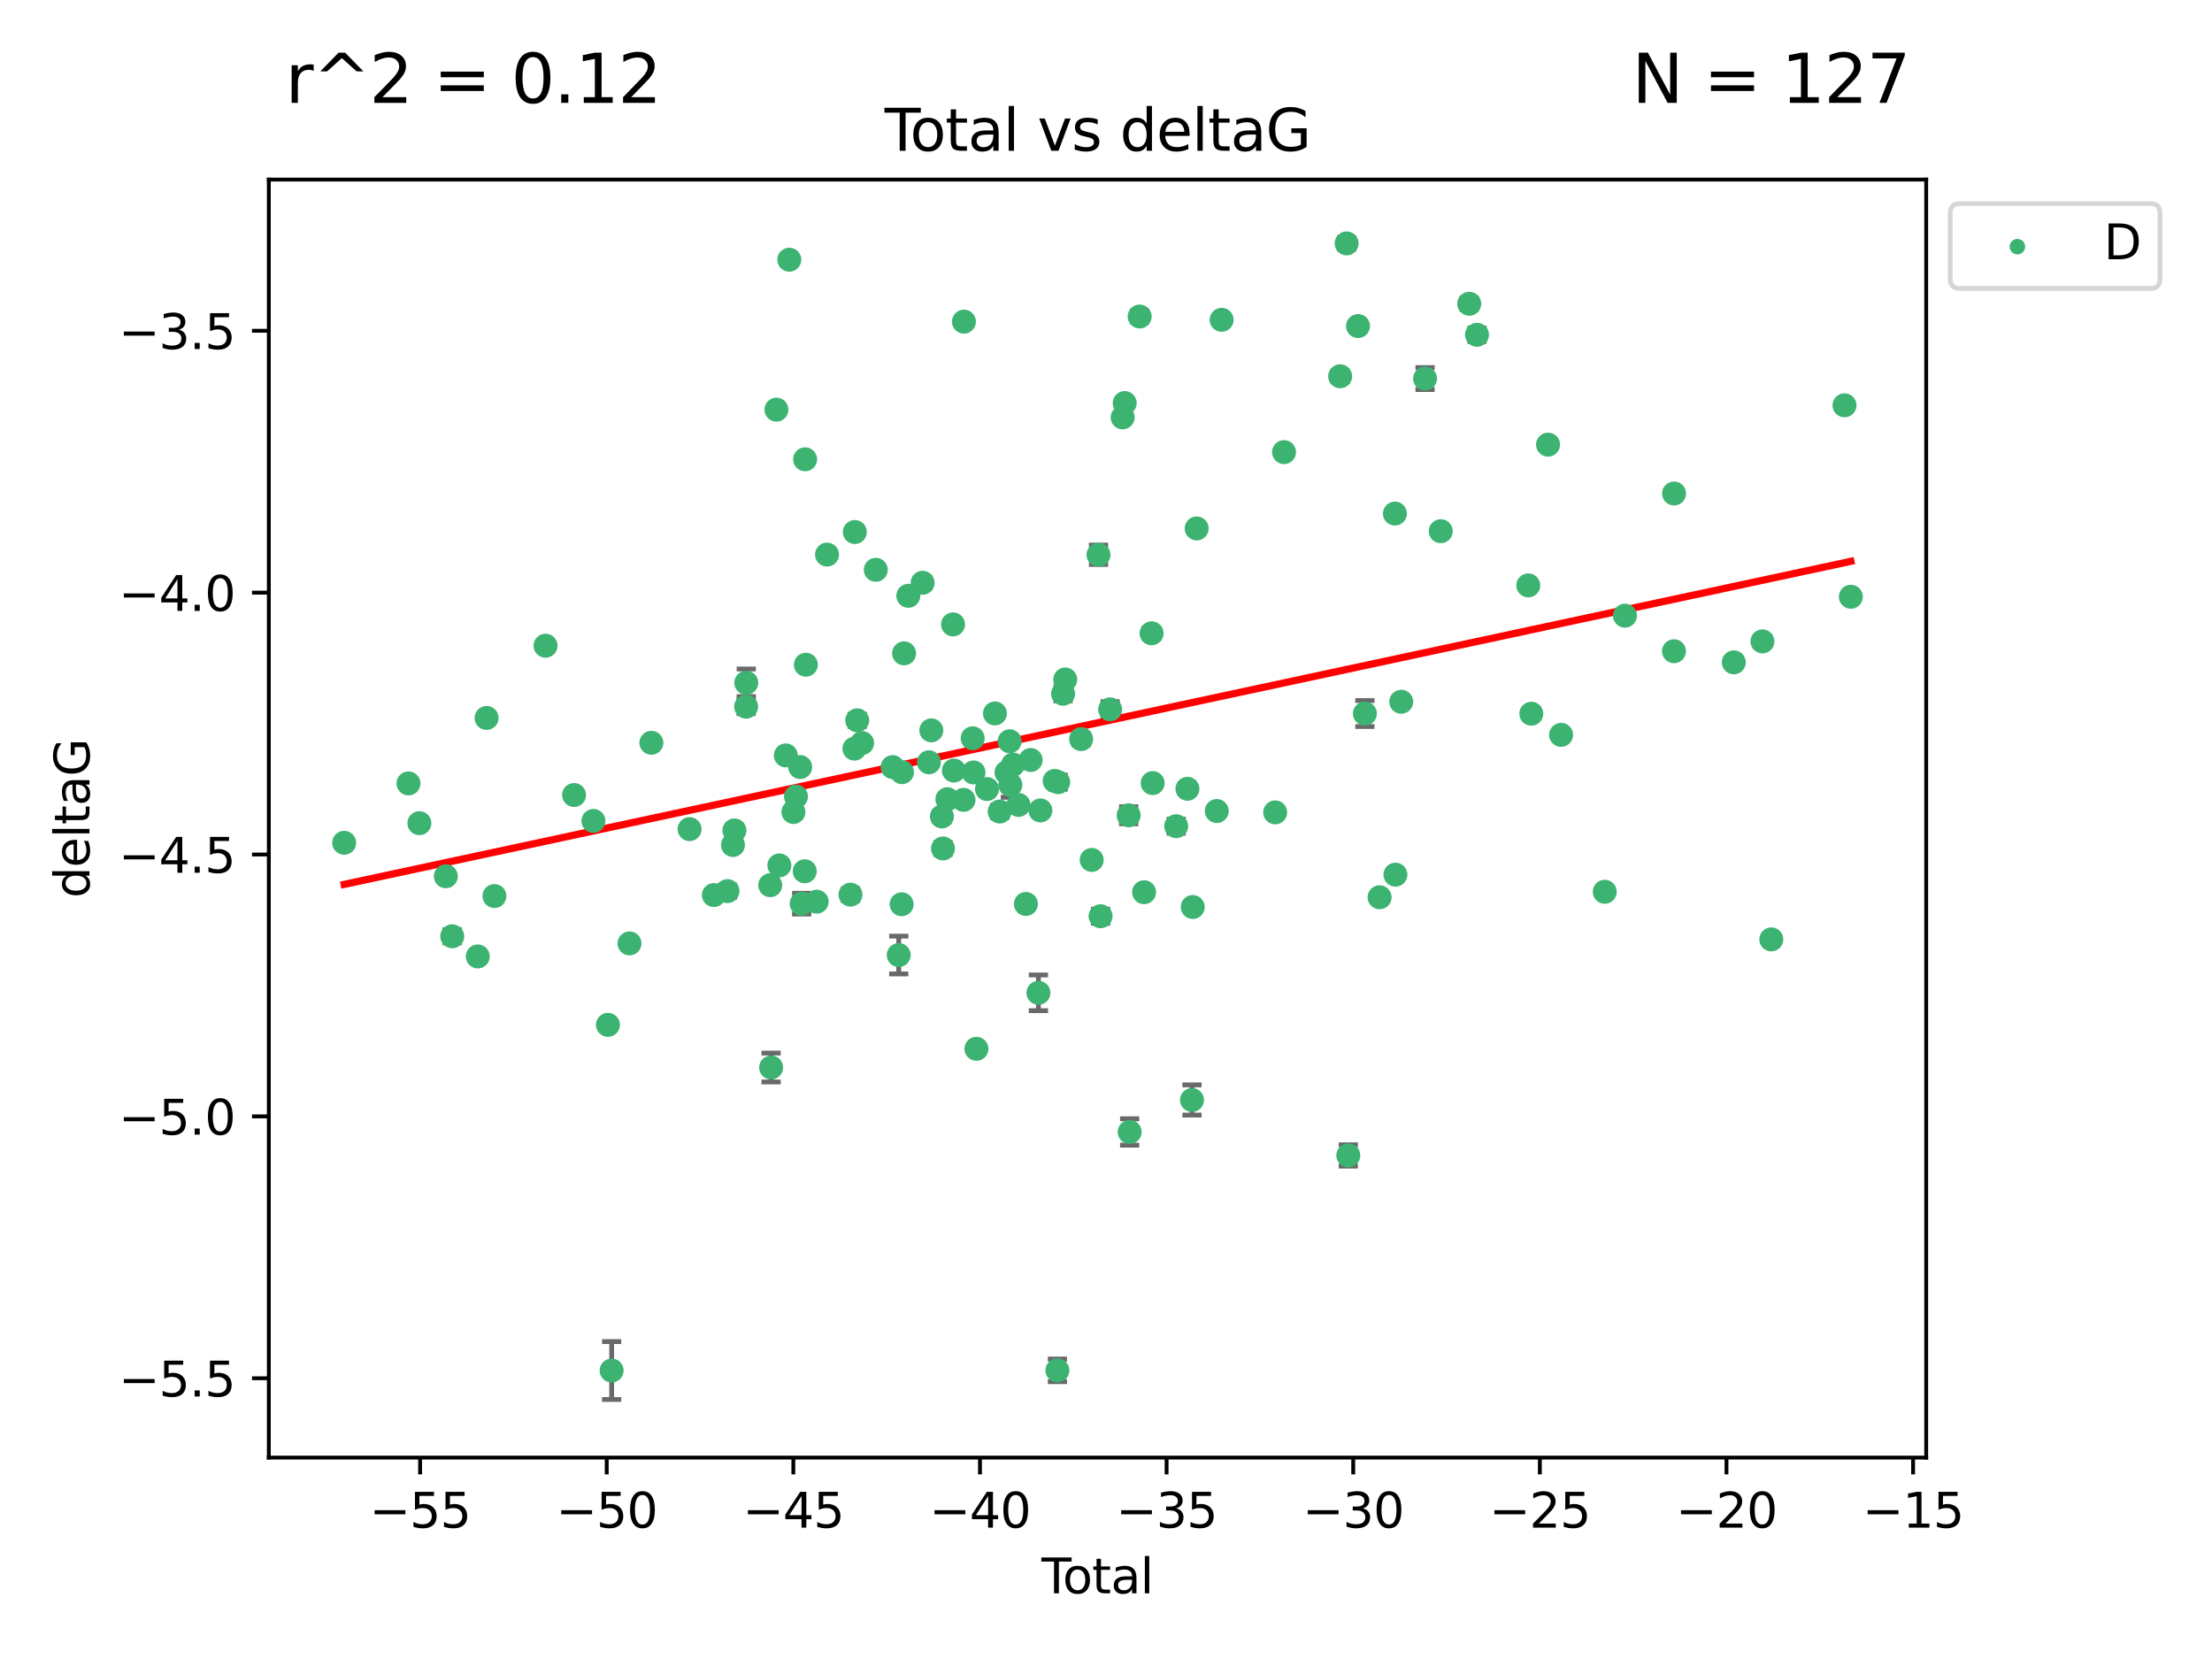 <?xml version="1.0" encoding="utf-8" standalone="no"?>
<!DOCTYPE svg PUBLIC "-//W3C//DTD SVG 1.1//EN"
  "http://www.w3.org/Graphics/SVG/1.1/DTD/svg11.dtd">
<svg xmlns:xlink="http://www.w3.org/1999/xlink" width="460.8pt" height="345.6pt" viewBox="0 0 460.8 345.6" xmlns="http://www.w3.org/2000/svg" version="1.1">
 <defs>
  <style type="text/css">*{stroke-linejoin: round; stroke-linecap: butt}</style>
 </defs>
 <g id="figure_1">
  <g id="patch_1">
   <path d="M 0 345.6 
L 460.8 345.6 
L 460.8 0 
L 0 0 
z
" style="fill: #ffffff"/>
  </g>
  <g id="axes_1">
   <g id="patch_2">
    <path d="M 56 303.64 
L 401.26 303.64 
L 401.26 37.411 
L 56 37.411 
z
" style="fill: #ffffff"/>
   </g>
   <g id="PathCollection_1">
    <defs>
     <path id="me306a6353f" d="M 0 1.118 
C 0.297 1.118 0.581 1 0.791 0.791 
C 1 0.581 1.118 0.297 1.118 0 
C 1.118 -0.297 1 -0.581 0.791 -0.791 
C 0.581 -1 0.297 -1.118 0 -1.118 
C -0.297 -1.118 -0.581 -1 -0.791 -0.791 
C -1 -0.581 -1.118 -0.297 -1.118 0 
C -1.118 0.297 -1 0.581 -0.791 0.791 
C -0.581 1 -0.297 1.118 0 1.118 
z
" style="stroke: #3cb371"/>
    </defs>
    <g clip-path="url(#pd8b8cd1ef8)">
     <use xlink:href="#me306a6353f" x="71.694" y="175.57" style="fill: #3cb371; stroke: #3cb371"/>
     <use xlink:href="#me306a6353f" x="85.096" y="163.198" style="fill: #3cb371; stroke: #3cb371"/>
     <use xlink:href="#me306a6353f" x="87.364" y="171.482" style="fill: #3cb371; stroke: #3cb371"/>
     <use xlink:href="#me306a6353f" x="92.873" y="182.539" style="fill: #3cb371; stroke: #3cb371"/>
     <use xlink:href="#me306a6353f" x="94.21" y="195.049" style="fill: #3cb371; stroke: #3cb371"/>
     <use xlink:href="#me306a6353f" x="99.53" y="199.245" style="fill: #3cb371; stroke: #3cb371"/>
     <use xlink:href="#me306a6353f" x="101.365" y="149.563" style="fill: #3cb371; stroke: #3cb371"/>
     <use xlink:href="#me306a6353f" x="102.999" y="186.662" style="fill: #3cb371; stroke: #3cb371"/>
     <use xlink:href="#me306a6353f" x="113.646" y="134.515" style="fill: #3cb371; stroke: #3cb371"/>
     <use xlink:href="#me306a6353f" x="119.588" y="165.613" style="fill: #3cb371; stroke: #3cb371"/>
     <use xlink:href="#me306a6353f" x="123.62" y="171.013" style="fill: #3cb371; stroke: #3cb371"/>
     <use xlink:href="#me306a6353f" x="126.642" y="213.493" style="fill: #3cb371; stroke: #3cb371"/>
     <use xlink:href="#me306a6353f" x="127.416" y="285.508" style="fill: #3cb371; stroke: #3cb371"/>
     <use xlink:href="#me306a6353f" x="131.14" y="196.529" style="fill: #3cb371; stroke: #3cb371"/>
     <use xlink:href="#me306a6353f" x="135.694" y="154.74" style="fill: #3cb371; stroke: #3cb371"/>
     <use xlink:href="#me306a6353f" x="143.654" y="172.721" style="fill: #3cb371; stroke: #3cb371"/>
     <use xlink:href="#me306a6353f" x="148.709" y="186.454" style="fill: #3cb371; stroke: #3cb371"/>
     <use xlink:href="#me306a6353f" x="151.549" y="185.636" style="fill: #3cb371; stroke: #3cb371"/>
     <use xlink:href="#me306a6353f" x="152.687" y="176.027" style="fill: #3cb371; stroke: #3cb371"/>
     <use xlink:href="#me306a6353f" x="152.993" y="172.996" style="fill: #3cb371; stroke: #3cb371"/>
     <use xlink:href="#me306a6353f" x="155.435" y="147.211" style="fill: #3cb371; stroke: #3cb371"/>
     <use xlink:href="#me306a6353f" x="155.461" y="142.235" style="fill: #3cb371; stroke: #3cb371"/>
     <use xlink:href="#me306a6353f" x="160.448" y="184.4" style="fill: #3cb371; stroke: #3cb371"/>
     <use xlink:href="#me306a6353f" x="160.638" y="222.381" style="fill: #3cb371; stroke: #3cb371"/>
     <use xlink:href="#me306a6353f" x="161.746" y="85.338" style="fill: #3cb371; stroke: #3cb371"/>
     <use xlink:href="#me306a6353f" x="162.358" y="180.275" style="fill: #3cb371; stroke: #3cb371"/>
     <use xlink:href="#me306a6353f" x="163.698" y="157.368" style="fill: #3cb371; stroke: #3cb371"/>
     <use xlink:href="#me306a6353f" x="164.425" y="54.104" style="fill: #3cb371; stroke: #3cb371"/>
     <use xlink:href="#me306a6353f" x="165.284" y="169.154" style="fill: #3cb371; stroke: #3cb371"/>
     <use xlink:href="#me306a6353f" x="165.818" y="165.941" style="fill: #3cb371; stroke: #3cb371"/>
     <use xlink:href="#me306a6353f" x="166.697" y="159.792" style="fill: #3cb371; stroke: #3cb371"/>
     <use xlink:href="#me306a6353f" x="167.002" y="188.249" style="fill: #3cb371; stroke: #3cb371"/>
     <use xlink:href="#me306a6353f" x="167.639" y="181.501" style="fill: #3cb371; stroke: #3cb371"/>
     <use xlink:href="#me306a6353f" x="167.719" y="95.681" style="fill: #3cb371; stroke: #3cb371"/>
     <use xlink:href="#me306a6353f" x="167.875" y="138.476" style="fill: #3cb371; stroke: #3cb371"/>
     <use xlink:href="#me306a6353f" x="170.131" y="187.831" style="fill: #3cb371; stroke: #3cb371"/>
     <use xlink:href="#me306a6353f" x="172.287" y="115.531" style="fill: #3cb371; stroke: #3cb371"/>
     <use xlink:href="#me306a6353f" x="177.171" y="186.372" style="fill: #3cb371; stroke: #3cb371"/>
     <use xlink:href="#me306a6353f" x="177.995" y="155.954" style="fill: #3cb371; stroke: #3cb371"/>
     <use xlink:href="#me306a6353f" x="178.071" y="110.831" style="fill: #3cb371; stroke: #3cb371"/>
     <use xlink:href="#me306a6353f" x="178.578" y="150.058" style="fill: #3cb371; stroke: #3cb371"/>
     <use xlink:href="#me306a6353f" x="179.589" y="154.791" style="fill: #3cb371; stroke: #3cb371"/>
     <use xlink:href="#me306a6353f" x="182.443" y="118.7" style="fill: #3cb371; stroke: #3cb371"/>
     <use xlink:href="#me306a6353f" x="185.959" y="159.795" style="fill: #3cb371; stroke: #3cb371"/>
     <use xlink:href="#me306a6353f" x="187.221" y="198.954" style="fill: #3cb371; stroke: #3cb371"/>
     <use xlink:href="#me306a6353f" x="187.826" y="188.376" style="fill: #3cb371; stroke: #3cb371"/>
     <use xlink:href="#me306a6353f" x="187.898" y="160.855" style="fill: #3cb371; stroke: #3cb371"/>
     <use xlink:href="#me306a6353f" x="188.335" y="136.105" style="fill: #3cb371; stroke: #3cb371"/>
     <use xlink:href="#me306a6353f" x="189.221" y="124.115" style="fill: #3cb371; stroke: #3cb371"/>
     <use xlink:href="#me306a6353f" x="192.202" y="121.403" style="fill: #3cb371; stroke: #3cb371"/>
     <use xlink:href="#me306a6353f" x="193.51" y="158.798" style="fill: #3cb371; stroke: #3cb371"/>
     <use xlink:href="#me306a6353f" x="194.013" y="152.147" style="fill: #3cb371; stroke: #3cb371"/>
     <use xlink:href="#me306a6353f" x="196.218" y="170.083" style="fill: #3cb371; stroke: #3cb371"/>
     <use xlink:href="#me306a6353f" x="196.441" y="176.752" style="fill: #3cb371; stroke: #3cb371"/>
     <use xlink:href="#me306a6353f" x="197.352" y="166.492" style="fill: #3cb371; stroke: #3cb371"/>
     <use xlink:href="#me306a6353f" x="198.535" y="130.071" style="fill: #3cb371; stroke: #3cb371"/>
     <use xlink:href="#me306a6353f" x="198.709" y="160.517" style="fill: #3cb371; stroke: #3cb371"/>
     <use xlink:href="#me306a6353f" x="200.719" y="166.624" style="fill: #3cb371; stroke: #3cb371"/>
     <use xlink:href="#me306a6353f" x="200.802" y="67.004" style="fill: #3cb371; stroke: #3cb371"/>
     <use xlink:href="#me306a6353f" x="202.628" y="153.8" style="fill: #3cb371; stroke: #3cb371"/>
     <use xlink:href="#me306a6353f" x="202.799" y="160.913" style="fill: #3cb371; stroke: #3cb371"/>
     <use xlink:href="#me306a6353f" x="203.409" y="218.483" style="fill: #3cb371; stroke: #3cb371"/>
     <use xlink:href="#me306a6353f" x="205.606" y="164.37" style="fill: #3cb371; stroke: #3cb371"/>
     <use xlink:href="#me306a6353f" x="207.258" y="148.621" style="fill: #3cb371; stroke: #3cb371"/>
     <use xlink:href="#me306a6353f" x="208.249" y="169.058" style="fill: #3cb371; stroke: #3cb371"/>
     <use xlink:href="#me306a6353f" x="209.671" y="160.907" style="fill: #3cb371; stroke: #3cb371"/>
     <use xlink:href="#me306a6353f" x="210.327" y="154.416" style="fill: #3cb371; stroke: #3cb371"/>
     <use xlink:href="#me306a6353f" x="210.476" y="163.503" style="fill: #3cb371; stroke: #3cb371"/>
     <use xlink:href="#me306a6353f" x="211.046" y="159.271" style="fill: #3cb371; stroke: #3cb371"/>
     <use xlink:href="#me306a6353f" x="212.168" y="167.674" style="fill: #3cb371; stroke: #3cb371"/>
     <use xlink:href="#me306a6353f" x="213.715" y="188.307" style="fill: #3cb371; stroke: #3cb371"/>
     <use xlink:href="#me306a6353f" x="214.701" y="158.317" style="fill: #3cb371; stroke: #3cb371"/>
     <use xlink:href="#me306a6353f" x="216.322" y="206.823" style="fill: #3cb371; stroke: #3cb371"/>
     <use xlink:href="#me306a6353f" x="216.732" y="168.827" style="fill: #3cb371; stroke: #3cb371"/>
     <use xlink:href="#me306a6353f" x="219.701" y="162.679" style="fill: #3cb371; stroke: #3cb371"/>
     <use xlink:href="#me306a6353f" x="220.28" y="285.471" style="fill: #3cb371; stroke: #3cb371"/>
     <use xlink:href="#me306a6353f" x="220.446" y="162.938" style="fill: #3cb371; stroke: #3cb371"/>
     <use xlink:href="#me306a6353f" x="221.459" y="144.523" style="fill: #3cb371; stroke: #3cb371"/>
     <use xlink:href="#me306a6353f" x="221.912" y="141.551" style="fill: #3cb371; stroke: #3cb371"/>
     <use xlink:href="#me306a6353f" x="225.22" y="153.966" style="fill: #3cb371; stroke: #3cb371"/>
     <use xlink:href="#me306a6353f" x="227.421" y="179.139" style="fill: #3cb371; stroke: #3cb371"/>
     <use xlink:href="#me306a6353f" x="228.836" y="115.571" style="fill: #3cb371; stroke: #3cb371"/>
     <use xlink:href="#me306a6353f" x="229.272" y="190.867" style="fill: #3cb371; stroke: #3cb371"/>
     <use xlink:href="#me306a6353f" x="231.259" y="147.774" style="fill: #3cb371; stroke: #3cb371"/>
     <use xlink:href="#me306a6353f" x="233.87" y="86.946" style="fill: #3cb371; stroke: #3cb371"/>
     <use xlink:href="#me306a6353f" x="234.296" y="83.96" style="fill: #3cb371; stroke: #3cb371"/>
     <use xlink:href="#me306a6353f" x="235.117" y="169.841" style="fill: #3cb371; stroke: #3cb371"/>
     <use xlink:href="#me306a6353f" x="235.33" y="235.806" style="fill: #3cb371; stroke: #3cb371"/>
     <use xlink:href="#me306a6353f" x="237.413" y="65.934" style="fill: #3cb371; stroke: #3cb371"/>
     <use xlink:href="#me306a6353f" x="238.331" y="185.862" style="fill: #3cb371; stroke: #3cb371"/>
     <use xlink:href="#me306a6353f" x="239.899" y="131.929" style="fill: #3cb371; stroke: #3cb371"/>
     <use xlink:href="#me306a6353f" x="240.122" y="163.132" style="fill: #3cb371; stroke: #3cb371"/>
     <use xlink:href="#me306a6353f" x="245.022" y="172.111" style="fill: #3cb371; stroke: #3cb371"/>
     <use xlink:href="#me306a6353f" x="247.364" y="164.319" style="fill: #3cb371; stroke: #3cb371"/>
     <use xlink:href="#me306a6353f" x="248.316" y="229.145" style="fill: #3cb371; stroke: #3cb371"/>
     <use xlink:href="#me306a6353f" x="248.47" y="188.946" style="fill: #3cb371; stroke: #3cb371"/>
     <use xlink:href="#me306a6353f" x="249.293" y="110.084" style="fill: #3cb371; stroke: #3cb371"/>
     <use xlink:href="#me306a6353f" x="253.477" y="168.951" style="fill: #3cb371; stroke: #3cb371"/>
     <use xlink:href="#me306a6353f" x="254.489" y="66.622" style="fill: #3cb371; stroke: #3cb371"/>
     <use xlink:href="#me306a6353f" x="265.643" y="169.233" style="fill: #3cb371; stroke: #3cb371"/>
     <use xlink:href="#me306a6353f" x="267.484" y="94.189" style="fill: #3cb371; stroke: #3cb371"/>
     <use xlink:href="#me306a6353f" x="279.179" y="78.386" style="fill: #3cb371; stroke: #3cb371"/>
     <use xlink:href="#me306a6353f" x="280.529" y="50.706" style="fill: #3cb371; stroke: #3cb371"/>
     <use xlink:href="#me306a6353f" x="280.874" y="240.705" style="fill: #3cb371; stroke: #3cb371"/>
     <use xlink:href="#me306a6353f" x="282.903" y="67.927" style="fill: #3cb371; stroke: #3cb371"/>
     <use xlink:href="#me306a6353f" x="284.332" y="148.643" style="fill: #3cb371; stroke: #3cb371"/>
     <use xlink:href="#me306a6353f" x="287.398" y="186.916" style="fill: #3cb371; stroke: #3cb371"/>
     <use xlink:href="#me306a6353f" x="290.586" y="106.983" style="fill: #3cb371; stroke: #3cb371"/>
     <use xlink:href="#me306a6353f" x="290.695" y="182.207" style="fill: #3cb371; stroke: #3cb371"/>
     <use xlink:href="#me306a6353f" x="291.903" y="146.187" style="fill: #3cb371; stroke: #3cb371"/>
     <use xlink:href="#me306a6353f" x="296.867" y="78.862" style="fill: #3cb371; stroke: #3cb371"/>
     <use xlink:href="#me306a6353f" x="300.135" y="110.655" style="fill: #3cb371; stroke: #3cb371"/>
     <use xlink:href="#me306a6353f" x="306.067" y="63.278" style="fill: #3cb371; stroke: #3cb371"/>
     <use xlink:href="#me306a6353f" x="307.685" y="69.74" style="fill: #3cb371; stroke: #3cb371"/>
     <use xlink:href="#me306a6353f" x="318.371" y="121.949" style="fill: #3cb371; stroke: #3cb371"/>
     <use xlink:href="#me306a6353f" x="319" y="148.674" style="fill: #3cb371; stroke: #3cb371"/>
     <use xlink:href="#me306a6353f" x="322.487" y="92.623" style="fill: #3cb371; stroke: #3cb371"/>
     <use xlink:href="#me306a6353f" x="325.204" y="153.085" style="fill: #3cb371; stroke: #3cb371"/>
     <use xlink:href="#me306a6353f" x="334.296" y="185.773" style="fill: #3cb371; stroke: #3cb371"/>
     <use xlink:href="#me306a6353f" x="338.503" y="128.25" style="fill: #3cb371; stroke: #3cb371"/>
     <use xlink:href="#me306a6353f" x="348.721" y="135.661" style="fill: #3cb371; stroke: #3cb371"/>
     <use xlink:href="#me306a6353f" x="348.734" y="102.806" style="fill: #3cb371; stroke: #3cb371"/>
     <use xlink:href="#me306a6353f" x="361.182" y="137.976" style="fill: #3cb371; stroke: #3cb371"/>
     <use xlink:href="#me306a6353f" x="367.149" y="133.617" style="fill: #3cb371; stroke: #3cb371"/>
     <use xlink:href="#me306a6353f" x="368.993" y="195.689" style="fill: #3cb371; stroke: #3cb371"/>
     <use xlink:href="#me306a6353f" x="384.245" y="84.435" style="fill: #3cb371; stroke: #3cb371"/>
     <use xlink:href="#me306a6353f" x="385.566" y="124.316" style="fill: #3cb371; stroke: #3cb371"/>
    </g>
   </g>
   <g id="matplotlib.axis_1">
    <g id="xtick_1">
     <g id="line2d_1">
      <defs>
       <path id="m839d530e86" d="M 0 0 
L 0 3.5 
" style="stroke: #000000; stroke-width: 0.8"/>
      </defs>
      <g>
       <use xlink:href="#m839d530e86" x="87.514" y="303.64" style="stroke: #000000; stroke-width: 0.8"/>
      </g>
     </g>
     <g id="text_1">
      <!-- −55 -->
      <g transform="translate(76.962 318.238) scale(0.1 -0.1)">
       <defs>
        <path id="DejaVuSans-2212" d="M 678 2272 
L 4684 2272 
L 4684 1741 
L 678 1741 
L 678 2272 
z
" transform="scale(0.016)"/>
        <path id="DejaVuSans-35" d="M 691 4666 
L 3169 4666 
L 3169 4134 
L 1269 4134 
L 1269 2991 
Q 1406 3038 1543 3061 
Q 1681 3084 1819 3084 
Q 2600 3084 3056 2656 
Q 3513 2228 3513 1497 
Q 3513 744 3044 326 
Q 2575 -91 1722 -91 
Q 1428 -91 1123 -41 
Q 819 9 494 109 
L 494 744 
Q 775 591 1075 516 
Q 1375 441 1709 441 
Q 2250 441 2565 725 
Q 2881 1009 2881 1497 
Q 2881 1984 2565 2268 
Q 2250 2553 1709 2553 
Q 1456 2553 1204 2497 
Q 953 2441 691 2322 
L 691 4666 
z
" transform="scale(0.016)"/>
       </defs>
       <use xlink:href="#DejaVuSans-2212"/>
       <use xlink:href="#DejaVuSans-35" x="83.789"/>
       <use xlink:href="#DejaVuSans-35" x="147.412"/>
      </g>
     </g>
    </g>
    <g id="xtick_2">
     <g id="line2d_2">
      <g>
       <use xlink:href="#m839d530e86" x="126.392" y="303.64" style="stroke: #000000; stroke-width: 0.8"/>
      </g>
     </g>
     <g id="text_2">
      <!-- −50 -->
      <g transform="translate(115.84 318.238) scale(0.1 -0.1)">
       <defs>
        <path id="DejaVuSans-30" d="M 2034 4250 
Q 1547 4250 1301 3770 
Q 1056 3291 1056 2328 
Q 1056 1369 1301 889 
Q 1547 409 2034 409 
Q 2525 409 2770 889 
Q 3016 1369 3016 2328 
Q 3016 3291 2770 3770 
Q 2525 4250 2034 4250 
z
M 2034 4750 
Q 2819 4750 3233 4129 
Q 3647 3509 3647 2328 
Q 3647 1150 3233 529 
Q 2819 -91 2034 -91 
Q 1250 -91 836 529 
Q 422 1150 422 2328 
Q 422 3509 836 4129 
Q 1250 4750 2034 4750 
z
" transform="scale(0.016)"/>
       </defs>
       <use xlink:href="#DejaVuSans-2212"/>
       <use xlink:href="#DejaVuSans-35" x="83.789"/>
       <use xlink:href="#DejaVuSans-30" x="147.412"/>
      </g>
     </g>
    </g>
    <g id="xtick_3">
     <g id="line2d_3">
      <g>
       <use xlink:href="#m839d530e86" x="165.269" y="303.64" style="stroke: #000000; stroke-width: 0.8"/>
      </g>
     </g>
     <g id="text_3">
      <!-- −45 -->
      <g transform="translate(154.717 318.238) scale(0.1 -0.1)">
       <defs>
        <path id="DejaVuSans-34" d="M 2419 4116 
L 825 1625 
L 2419 1625 
L 2419 4116 
z
M 2253 4666 
L 3047 4666 
L 3047 1625 
L 3713 1625 
L 3713 1100 
L 3047 1100 
L 3047 0 
L 2419 0 
L 2419 1100 
L 313 1100 
L 313 1709 
L 2253 4666 
z
" transform="scale(0.016)"/>
       </defs>
       <use xlink:href="#DejaVuSans-2212"/>
       <use xlink:href="#DejaVuSans-34" x="83.789"/>
       <use xlink:href="#DejaVuSans-35" x="147.412"/>
      </g>
     </g>
    </g>
    <g id="xtick_4">
     <g id="line2d_4">
      <g>
       <use xlink:href="#m839d530e86" x="204.147" y="303.64" style="stroke: #000000; stroke-width: 0.8"/>
      </g>
     </g>
     <g id="text_4">
      <!-- −40 -->
      <g transform="translate(193.595 318.238) scale(0.1 -0.1)">
       <use xlink:href="#DejaVuSans-2212"/>
       <use xlink:href="#DejaVuSans-34" x="83.789"/>
       <use xlink:href="#DejaVuSans-30" x="147.412"/>
      </g>
     </g>
    </g>
    <g id="xtick_5">
     <g id="line2d_5">
      <g>
       <use xlink:href="#m839d530e86" x="243.024" y="303.64" style="stroke: #000000; stroke-width: 0.8"/>
      </g>
     </g>
     <g id="text_5">
      <!-- −35 -->
      <g transform="translate(232.472 318.238) scale(0.1 -0.1)">
       <defs>
        <path id="DejaVuSans-33" d="M 2597 2516 
Q 3050 2419 3304 2112 
Q 3559 1806 3559 1356 
Q 3559 666 3084 287 
Q 2609 -91 1734 -91 
Q 1441 -91 1130 -33 
Q 819 25 488 141 
L 488 750 
Q 750 597 1062 519 
Q 1375 441 1716 441 
Q 2309 441 2620 675 
Q 2931 909 2931 1356 
Q 2931 1769 2642 2001 
Q 2353 2234 1838 2234 
L 1294 2234 
L 1294 2753 
L 1863 2753 
Q 2328 2753 2575 2939 
Q 2822 3125 2822 3475 
Q 2822 3834 2567 4026 
Q 2313 4219 1838 4219 
Q 1578 4219 1281 4162 
Q 984 4106 628 3988 
L 628 4550 
Q 988 4650 1302 4700 
Q 1616 4750 1894 4750 
Q 2613 4750 3031 4423 
Q 3450 4097 3450 3541 
Q 3450 3153 3228 2886 
Q 3006 2619 2597 2516 
z
" transform="scale(0.016)"/>
       </defs>
       <use xlink:href="#DejaVuSans-2212"/>
       <use xlink:href="#DejaVuSans-33" x="83.789"/>
       <use xlink:href="#DejaVuSans-35" x="147.412"/>
      </g>
     </g>
    </g>
    <g id="xtick_6">
     <g id="line2d_6">
      <g>
       <use xlink:href="#m839d530e86" x="281.902" y="303.64" style="stroke: #000000; stroke-width: 0.8"/>
      </g>
     </g>
     <g id="text_6">
      <!-- −30 -->
      <g transform="translate(271.35 318.238) scale(0.1 -0.1)">
       <use xlink:href="#DejaVuSans-2212"/>
       <use xlink:href="#DejaVuSans-33" x="83.789"/>
       <use xlink:href="#DejaVuSans-30" x="147.412"/>
      </g>
     </g>
    </g>
    <g id="xtick_7">
     <g id="line2d_7">
      <g>
       <use xlink:href="#m839d530e86" x="320.779" y="303.64" style="stroke: #000000; stroke-width: 0.8"/>
      </g>
     </g>
     <g id="text_7">
      <!-- −25 -->
      <g transform="translate(310.227 318.238) scale(0.1 -0.1)">
       <defs>
        <path id="DejaVuSans-32" d="M 1228 531 
L 3431 531 
L 3431 0 
L 469 0 
L 469 531 
Q 828 903 1448 1529 
Q 2069 2156 2228 2338 
Q 2531 2678 2651 2914 
Q 2772 3150 2772 3378 
Q 2772 3750 2511 3984 
Q 2250 4219 1831 4219 
Q 1534 4219 1204 4116 
Q 875 4013 500 3803 
L 500 4441 
Q 881 4594 1212 4672 
Q 1544 4750 1819 4750 
Q 2544 4750 2975 4387 
Q 3406 4025 3406 3419 
Q 3406 3131 3298 2873 
Q 3191 2616 2906 2266 
Q 2828 2175 2409 1742 
Q 1991 1309 1228 531 
z
" transform="scale(0.016)"/>
       </defs>
       <use xlink:href="#DejaVuSans-2212"/>
       <use xlink:href="#DejaVuSans-32" x="83.789"/>
       <use xlink:href="#DejaVuSans-35" x="147.412"/>
      </g>
     </g>
    </g>
    <g id="xtick_8">
     <g id="line2d_8">
      <g>
       <use xlink:href="#m839d530e86" x="359.657" y="303.64" style="stroke: #000000; stroke-width: 0.8"/>
      </g>
     </g>
     <g id="text_8">
      <!-- −20 -->
      <g transform="translate(349.105 318.238) scale(0.1 -0.1)">
       <use xlink:href="#DejaVuSans-2212"/>
       <use xlink:href="#DejaVuSans-32" x="83.789"/>
       <use xlink:href="#DejaVuSans-30" x="147.412"/>
      </g>
     </g>
    </g>
    <g id="xtick_9">
     <g id="line2d_9">
      <g>
       <use xlink:href="#m839d530e86" x="398.534" y="303.64" style="stroke: #000000; stroke-width: 0.8"/>
      </g>
     </g>
     <g id="text_9">
      <!-- −15 -->
      <g transform="translate(387.982 318.238) scale(0.1 -0.1)">
       <defs>
        <path id="DejaVuSans-31" d="M 794 531 
L 1825 531 
L 1825 4091 
L 703 3866 
L 703 4441 
L 1819 4666 
L 2450 4666 
L 2450 531 
L 3481 531 
L 3481 0 
L 794 0 
L 794 531 
z
" transform="scale(0.016)"/>
       </defs>
       <use xlink:href="#DejaVuSans-2212"/>
       <use xlink:href="#DejaVuSans-31" x="83.789"/>
       <use xlink:href="#DejaVuSans-35" x="147.412"/>
      </g>
     </g>
    </g>
    <g id="text_10">
     <!-- Total -->
     <g transform="translate(216.953 331.917) scale(0.1 -0.1)">
      <defs>
       <path id="DejaVuSans-54" d="M -19 4666 
L 3928 4666 
L 3928 4134 
L 2272 4134 
L 2272 0 
L 1638 0 
L 1638 4134 
L -19 4134 
L -19 4666 
z
" transform="scale(0.016)"/>
       <path id="DejaVuSans-6f" d="M 1959 3097 
Q 1497 3097 1228 2736 
Q 959 2375 959 1747 
Q 959 1119 1226 758 
Q 1494 397 1959 397 
Q 2419 397 2687 759 
Q 2956 1122 2956 1747 
Q 2956 2369 2687 2733 
Q 2419 3097 1959 3097 
z
M 1959 3584 
Q 2709 3584 3137 3096 
Q 3566 2609 3566 1747 
Q 3566 888 3137 398 
Q 2709 -91 1959 -91 
Q 1206 -91 779 398 
Q 353 888 353 1747 
Q 353 2609 779 3096 
Q 1206 3584 1959 3584 
z
" transform="scale(0.016)"/>
       <path id="DejaVuSans-74" d="M 1172 4494 
L 1172 3500 
L 2356 3500 
L 2356 3053 
L 1172 3053 
L 1172 1153 
Q 1172 725 1289 603 
Q 1406 481 1766 481 
L 2356 481 
L 2356 0 
L 1766 0 
Q 1100 0 847 248 
Q 594 497 594 1153 
L 594 3053 
L 172 3053 
L 172 3500 
L 594 3500 
L 594 4494 
L 1172 4494 
z
" transform="scale(0.016)"/>
       <path id="DejaVuSans-61" d="M 2194 1759 
Q 1497 1759 1228 1600 
Q 959 1441 959 1056 
Q 959 750 1161 570 
Q 1363 391 1709 391 
Q 2188 391 2477 730 
Q 2766 1069 2766 1631 
L 2766 1759 
L 2194 1759 
z
M 3341 1997 
L 3341 0 
L 2766 0 
L 2766 531 
Q 2569 213 2275 61 
Q 1981 -91 1556 -91 
Q 1019 -91 701 211 
Q 384 513 384 1019 
Q 384 1609 779 1909 
Q 1175 2209 1959 2209 
L 2766 2209 
L 2766 2266 
Q 2766 2663 2505 2880 
Q 2244 3097 1772 3097 
Q 1472 3097 1187 3025 
Q 903 2953 641 2809 
L 641 3341 
Q 956 3463 1253 3523 
Q 1550 3584 1831 3584 
Q 2591 3584 2966 3190 
Q 3341 2797 3341 1997 
z
" transform="scale(0.016)"/>
       <path id="DejaVuSans-6c" d="M 603 4863 
L 1178 4863 
L 1178 0 
L 603 0 
L 603 4863 
z
" transform="scale(0.016)"/>
      </defs>
      <use xlink:href="#DejaVuSans-54"/>
      <use xlink:href="#DejaVuSans-6f" x="44.084"/>
      <use xlink:href="#DejaVuSans-74" x="105.266"/>
      <use xlink:href="#DejaVuSans-61" x="144.475"/>
      <use xlink:href="#DejaVuSans-6c" x="205.754"/>
     </g>
    </g>
   </g>
   <g id="matplotlib.axis_2">
    <g id="ytick_1">
     <g id="line2d_10">
      <defs>
       <path id="m6dda601f2d" d="M 0 0 
L -3.5 0 
" style="stroke: #000000; stroke-width: 0.8"/>
      </defs>
      <g>
       <use xlink:href="#m6dda601f2d" x="56" y="287.115" style="stroke: #000000; stroke-width: 0.8"/>
      </g>
     </g>
     <g id="text_11">
      <!-- −5.5 -->
      <g transform="translate(24.717 290.914) scale(0.1 -0.1)">
       <defs>
        <path id="DejaVuSans-2e" d="M 684 794 
L 1344 794 
L 1344 0 
L 684 0 
L 684 794 
z
" transform="scale(0.016)"/>
       </defs>
       <use xlink:href="#DejaVuSans-2212"/>
       <use xlink:href="#DejaVuSans-35" x="83.789"/>
       <use xlink:href="#DejaVuSans-2e" x="147.412"/>
       <use xlink:href="#DejaVuSans-35" x="179.199"/>
      </g>
     </g>
    </g>
    <g id="ytick_2">
     <g id="line2d_11">
      <g>
       <use xlink:href="#m6dda601f2d" x="56" y="232.563" style="stroke: #000000; stroke-width: 0.8"/>
      </g>
     </g>
     <g id="text_12">
      <!-- −5.0 -->
      <g transform="translate(24.717 236.362) scale(0.1 -0.1)">
       <use xlink:href="#DejaVuSans-2212"/>
       <use xlink:href="#DejaVuSans-35" x="83.789"/>
       <use xlink:href="#DejaVuSans-2e" x="147.412"/>
       <use xlink:href="#DejaVuSans-30" x="179.199"/>
      </g>
     </g>
    </g>
    <g id="ytick_3">
     <g id="line2d_12">
      <g>
       <use xlink:href="#m6dda601f2d" x="56" y="178.01" style="stroke: #000000; stroke-width: 0.8"/>
      </g>
     </g>
     <g id="text_13">
      <!-- −4.5 -->
      <g transform="translate(24.717 181.809) scale(0.1 -0.1)">
       <use xlink:href="#DejaVuSans-2212"/>
       <use xlink:href="#DejaVuSans-34" x="83.789"/>
       <use xlink:href="#DejaVuSans-2e" x="147.412"/>
       <use xlink:href="#DejaVuSans-35" x="179.199"/>
      </g>
     </g>
    </g>
    <g id="ytick_4">
     <g id="line2d_13">
      <g>
       <use xlink:href="#m6dda601f2d" x="56" y="123.457" style="stroke: #000000; stroke-width: 0.8"/>
      </g>
     </g>
     <g id="text_14">
      <!-- −4.0 -->
      <g transform="translate(24.717 127.257) scale(0.1 -0.1)">
       <use xlink:href="#DejaVuSans-2212"/>
       <use xlink:href="#DejaVuSans-34" x="83.789"/>
       <use xlink:href="#DejaVuSans-2e" x="147.412"/>
       <use xlink:href="#DejaVuSans-30" x="179.199"/>
      </g>
     </g>
    </g>
    <g id="ytick_5">
     <g id="line2d_14">
      <g>
       <use xlink:href="#m6dda601f2d" x="56" y="68.905" style="stroke: #000000; stroke-width: 0.8"/>
      </g>
     </g>
     <g id="text_15">
      <!-- −3.5 -->
      <g transform="translate(24.717 72.704) scale(0.1 -0.1)">
       <use xlink:href="#DejaVuSans-2212"/>
       <use xlink:href="#DejaVuSans-33" x="83.789"/>
       <use xlink:href="#DejaVuSans-2e" x="147.412"/>
       <use xlink:href="#DejaVuSans-35" x="179.199"/>
      </g>
     </g>
    </g>
    <g id="text_16">
     <!-- deltaG -->
     <g transform="translate(18.637 187.064) rotate(-90) scale(0.1 -0.1)">
      <defs>
       <path id="DejaVuSans-64" d="M 2906 2969 
L 2906 4863 
L 3481 4863 
L 3481 0 
L 2906 0 
L 2906 525 
Q 2725 213 2448 61 
Q 2172 -91 1784 -91 
Q 1150 -91 751 415 
Q 353 922 353 1747 
Q 353 2572 751 3078 
Q 1150 3584 1784 3584 
Q 2172 3584 2448 3432 
Q 2725 3281 2906 2969 
z
M 947 1747 
Q 947 1113 1208 752 
Q 1469 391 1925 391 
Q 2381 391 2643 752 
Q 2906 1113 2906 1747 
Q 2906 2381 2643 2742 
Q 2381 3103 1925 3103 
Q 1469 3103 1208 2742 
Q 947 2381 947 1747 
z
" transform="scale(0.016)"/>
       <path id="DejaVuSans-65" d="M 3597 1894 
L 3597 1613 
L 953 1613 
Q 991 1019 1311 708 
Q 1631 397 2203 397 
Q 2534 397 2845 478 
Q 3156 559 3463 722 
L 3463 178 
Q 3153 47 2828 -22 
Q 2503 -91 2169 -91 
Q 1331 -91 842 396 
Q 353 884 353 1716 
Q 353 2575 817 3079 
Q 1281 3584 2069 3584 
Q 2775 3584 3186 3129 
Q 3597 2675 3597 1894 
z
M 3022 2063 
Q 3016 2534 2758 2815 
Q 2500 3097 2075 3097 
Q 1594 3097 1305 2825 
Q 1016 2553 972 2059 
L 3022 2063 
z
" transform="scale(0.016)"/>
       <path id="DejaVuSans-47" d="M 3809 666 
L 3809 1919 
L 2778 1919 
L 2778 2438 
L 4434 2438 
L 4434 434 
Q 4069 175 3628 42 
Q 3188 -91 2688 -91 
Q 1594 -91 976 548 
Q 359 1188 359 2328 
Q 359 3472 976 4111 
Q 1594 4750 2688 4750 
Q 3144 4750 3555 4637 
Q 3966 4525 4313 4306 
L 4313 3634 
Q 3963 3931 3569 4081 
Q 3175 4231 2741 4231 
Q 1884 4231 1454 3753 
Q 1025 3275 1025 2328 
Q 1025 1384 1454 906 
Q 1884 428 2741 428 
Q 3075 428 3337 486 
Q 3600 544 3809 666 
z
" transform="scale(0.016)"/>
      </defs>
      <use xlink:href="#DejaVuSans-64"/>
      <use xlink:href="#DejaVuSans-65" x="63.477"/>
      <use xlink:href="#DejaVuSans-6c" x="125"/>
      <use xlink:href="#DejaVuSans-74" x="152.783"/>
      <use xlink:href="#DejaVuSans-61" x="191.992"/>
      <use xlink:href="#DejaVuSans-47" x="253.271"/>
     </g>
    </g>
   </g>
   <g id="LineCollection_1">
    <path d="M 71.694 175.879 
L 71.694 175.262 
" clip-path="url(#pd8b8cd1ef8)" style="fill: none; stroke: #696969"/>
    <path d="M 85.096 163.77 
L 85.096 162.626 
" clip-path="url(#pd8b8cd1ef8)" style="fill: none; stroke: #696969"/>
    <path d="M 87.364 172.106 
L 87.364 170.858 
" clip-path="url(#pd8b8cd1ef8)" style="fill: none; stroke: #696969"/>
    <path d="M 92.873 183.322 
L 92.873 181.757 
" clip-path="url(#pd8b8cd1ef8)" style="fill: none; stroke: #696969"/>
    <path d="M 94.21 196.425 
L 94.21 193.673 
" clip-path="url(#pd8b8cd1ef8)" style="fill: none; stroke: #696969"/>
    <path d="M 99.53 199.853 
L 99.53 198.637 
" clip-path="url(#pd8b8cd1ef8)" style="fill: none; stroke: #696969"/>
    <path d="M 101.365 150.478 
L 101.365 148.647 
" clip-path="url(#pd8b8cd1ef8)" style="fill: none; stroke: #696969"/>
    <path d="M 102.999 187.256 
L 102.999 186.068 
" clip-path="url(#pd8b8cd1ef8)" style="fill: none; stroke: #696969"/>
    <path d="M 113.646 134.852 
L 113.646 134.178 
" clip-path="url(#pd8b8cd1ef8)" style="fill: none; stroke: #696969"/>
    <path d="M 119.588 166.147 
L 119.588 165.079 
" clip-path="url(#pd8b8cd1ef8)" style="fill: none; stroke: #696969"/>
    <path d="M 123.62 171.419 
L 123.62 170.607 
" clip-path="url(#pd8b8cd1ef8)" style="fill: none; stroke: #696969"/>
    <path d="M 126.642 213.804 
L 126.642 213.182 
" clip-path="url(#pd8b8cd1ef8)" style="fill: none; stroke: #696969"/>
    <path d="M 127.416 291.539 
L 127.416 279.477 
" clip-path="url(#pd8b8cd1ef8)" style="fill: none; stroke: #696969"/>
    <path d="M 131.14 197.096 
L 131.14 195.961 
" clip-path="url(#pd8b8cd1ef8)" style="fill: none; stroke: #696969"/>
    <path d="M 135.694 155.478 
L 135.694 154.002 
" clip-path="url(#pd8b8cd1ef8)" style="fill: none; stroke: #696969"/>
    <path d="M 143.654 173.618 
L 143.654 171.825 
" clip-path="url(#pd8b8cd1ef8)" style="fill: none; stroke: #696969"/>
    <path d="M 148.709 186.841 
L 148.709 186.068 
" clip-path="url(#pd8b8cd1ef8)" style="fill: none; stroke: #696969"/>
    <path d="M 151.549 186.899 
L 151.549 184.373 
" clip-path="url(#pd8b8cd1ef8)" style="fill: none; stroke: #696969"/>
    <path d="M 152.687 176.287 
L 152.687 175.768 
" clip-path="url(#pd8b8cd1ef8)" style="fill: none; stroke: #696969"/>
    <path d="M 152.993 174.12 
L 152.993 171.872 
" clip-path="url(#pd8b8cd1ef8)" style="fill: none; stroke: #696969"/>
    <path d="M 155.435 148.652 
L 155.435 145.771 
" clip-path="url(#pd8b8cd1ef8)" style="fill: none; stroke: #696969"/>
    <path d="M 155.461 145.108 
L 155.461 139.361 
" clip-path="url(#pd8b8cd1ef8)" style="fill: none; stroke: #696969"/>
    <path d="M 160.448 185.296 
L 160.448 183.505 
" clip-path="url(#pd8b8cd1ef8)" style="fill: none; stroke: #696969"/>
    <path d="M 160.638 225.39 
L 160.638 219.373 
" clip-path="url(#pd8b8cd1ef8)" style="fill: none; stroke: #696969"/>
    <path d="M 161.746 86.191 
L 161.746 84.484 
" clip-path="url(#pd8b8cd1ef8)" style="fill: none; stroke: #696969"/>
    <path d="M 162.358 180.64 
L 162.358 179.911 
" clip-path="url(#pd8b8cd1ef8)" style="fill: none; stroke: #696969"/>
    <path d="M 163.698 158.153 
L 163.698 156.582 
" clip-path="url(#pd8b8cd1ef8)" style="fill: none; stroke: #696969"/>
    <path d="M 164.425 54.632 
L 164.425 53.575 
" clip-path="url(#pd8b8cd1ef8)" style="fill: none; stroke: #696969"/>
    <path d="M 165.284 170.188 
L 165.284 168.12 
" clip-path="url(#pd8b8cd1ef8)" style="fill: none; stroke: #696969"/>
    <path d="M 165.818 166.72 
L 165.818 165.162 
" clip-path="url(#pd8b8cd1ef8)" style="fill: none; stroke: #696969"/>
    <path d="M 166.697 160.662 
L 166.697 158.921 
" clip-path="url(#pd8b8cd1ef8)" style="fill: none; stroke: #696969"/>
    <path d="M 167.002 190.411 
L 167.002 186.088 
" clip-path="url(#pd8b8cd1ef8)" style="fill: none; stroke: #696969"/>
    <path d="M 167.639 182.554 
L 167.639 180.447 
" clip-path="url(#pd8b8cd1ef8)" style="fill: none; stroke: #696969"/>
    <path d="M 167.719 96.302 
L 167.719 95.059 
" clip-path="url(#pd8b8cd1ef8)" style="fill: none; stroke: #696969"/>
    <path d="M 167.875 138.878 
L 167.875 138.073 
" clip-path="url(#pd8b8cd1ef8)" style="fill: none; stroke: #696969"/>
    <path d="M 170.131 188.26 
L 170.131 187.402 
" clip-path="url(#pd8b8cd1ef8)" style="fill: none; stroke: #696969"/>
    <path d="M 172.287 116.066 
L 172.287 114.997 
" clip-path="url(#pd8b8cd1ef8)" style="fill: none; stroke: #696969"/>
    <path d="M 177.171 187.62 
L 177.171 185.124 
" clip-path="url(#pd8b8cd1ef8)" style="fill: none; stroke: #696969"/>
    <path d="M 177.995 156.82 
L 177.995 155.088 
" clip-path="url(#pd8b8cd1ef8)" style="fill: none; stroke: #696969"/>
    <path d="M 178.071 111.876 
L 178.071 109.787 
" clip-path="url(#pd8b8cd1ef8)" style="fill: none; stroke: #696969"/>
    <path d="M 178.578 151.323 
L 178.578 148.793 
" clip-path="url(#pd8b8cd1ef8)" style="fill: none; stroke: #696969"/>
    <path d="M 179.589 155.415 
L 179.589 154.166 
" clip-path="url(#pd8b8cd1ef8)" style="fill: none; stroke: #696969"/>
    <path d="M 182.443 119.197 
L 182.443 118.202 
" clip-path="url(#pd8b8cd1ef8)" style="fill: none; stroke: #696969"/>
    <path d="M 185.959 160.519 
L 185.959 159.071 
" clip-path="url(#pd8b8cd1ef8)" style="fill: none; stroke: #696969"/>
    <path d="M 187.221 202.889 
L 187.221 195.02 
" clip-path="url(#pd8b8cd1ef8)" style="fill: none; stroke: #696969"/>
    <path d="M 187.826 189.239 
L 187.826 187.513 
" clip-path="url(#pd8b8cd1ef8)" style="fill: none; stroke: #696969"/>
    <path d="M 187.898 161.842 
L 187.898 159.869 
" clip-path="url(#pd8b8cd1ef8)" style="fill: none; stroke: #696969"/>
    <path d="M 188.335 136.292 
L 188.335 135.918 
" clip-path="url(#pd8b8cd1ef8)" style="fill: none; stroke: #696969"/>
    <path d="M 189.221 124.245 
L 189.221 123.984 
" clip-path="url(#pd8b8cd1ef8)" style="fill: none; stroke: #696969"/>
    <path d="M 192.202 122.505 
L 192.202 120.302 
" clip-path="url(#pd8b8cd1ef8)" style="fill: none; stroke: #696969"/>
    <path d="M 193.51 159.531 
L 193.51 158.065 
" clip-path="url(#pd8b8cd1ef8)" style="fill: none; stroke: #696969"/>
    <path d="M 194.013 152.523 
L 194.013 151.772 
" clip-path="url(#pd8b8cd1ef8)" style="fill: none; stroke: #696969"/>
    <path d="M 196.218 171.171 
L 196.218 168.996 
" clip-path="url(#pd8b8cd1ef8)" style="fill: none; stroke: #696969"/>
    <path d="M 196.441 177.993 
L 196.441 175.512 
" clip-path="url(#pd8b8cd1ef8)" style="fill: none; stroke: #696969"/>
    <path d="M 197.352 167.282 
L 197.352 165.701 
" clip-path="url(#pd8b8cd1ef8)" style="fill: none; stroke: #696969"/>
    <path d="M 198.535 130.992 
L 198.535 129.15 
" clip-path="url(#pd8b8cd1ef8)" style="fill: none; stroke: #696969"/>
    <path d="M 198.709 160.95 
L 198.709 160.083 
" clip-path="url(#pd8b8cd1ef8)" style="fill: none; stroke: #696969"/>
    <path d="M 200.719 167.111 
L 200.719 166.138 
" clip-path="url(#pd8b8cd1ef8)" style="fill: none; stroke: #696969"/>
    <path d="M 200.802 67.825 
L 200.802 66.183 
" clip-path="url(#pd8b8cd1ef8)" style="fill: none; stroke: #696969"/>
    <path d="M 202.628 154.779 
L 202.628 152.822 
" clip-path="url(#pd8b8cd1ef8)" style="fill: none; stroke: #696969"/>
    <path d="M 202.799 161.484 
L 202.799 160.342 
" clip-path="url(#pd8b8cd1ef8)" style="fill: none; stroke: #696969"/>
    <path d="M 203.409 219.355 
L 203.409 217.611 
" clip-path="url(#pd8b8cd1ef8)" style="fill: none; stroke: #696969"/>
    <path d="M 205.606 165.229 
L 205.606 163.51 
" clip-path="url(#pd8b8cd1ef8)" style="fill: none; stroke: #696969"/>
    <path d="M 207.258 149.013 
L 207.258 148.23 
" clip-path="url(#pd8b8cd1ef8)" style="fill: none; stroke: #696969"/>
    <path d="M 208.249 170.333 
L 208.249 167.783 
" clip-path="url(#pd8b8cd1ef8)" style="fill: none; stroke: #696969"/>
    <path d="M 209.671 161.862 
L 209.671 159.952 
" clip-path="url(#pd8b8cd1ef8)" style="fill: none; stroke: #696969"/>
    <path d="M 210.327 154.939 
L 210.327 153.894 
" clip-path="url(#pd8b8cd1ef8)" style="fill: none; stroke: #696969"/>
    <path d="M 210.476 166.083 
L 210.476 160.924 
" clip-path="url(#pd8b8cd1ef8)" style="fill: none; stroke: #696969"/>
    <path d="M 211.046 159.763 
L 211.046 158.78 
" clip-path="url(#pd8b8cd1ef8)" style="fill: none; stroke: #696969"/>
    <path d="M 212.168 167.994 
L 212.168 167.354 
" clip-path="url(#pd8b8cd1ef8)" style="fill: none; stroke: #696969"/>
    <path d="M 213.715 189.099 
L 213.715 187.516 
" clip-path="url(#pd8b8cd1ef8)" style="fill: none; stroke: #696969"/>
    <path d="M 214.701 158.615 
L 214.701 158.02 
" clip-path="url(#pd8b8cd1ef8)" style="fill: none; stroke: #696969"/>
    <path d="M 216.322 210.541 
L 216.322 203.105 
" clip-path="url(#pd8b8cd1ef8)" style="fill: none; stroke: #696969"/>
    <path d="M 216.732 169.53 
L 216.732 168.123 
" clip-path="url(#pd8b8cd1ef8)" style="fill: none; stroke: #696969"/>
    <path d="M 219.701 162.84 
L 219.701 162.518 
" clip-path="url(#pd8b8cd1ef8)" style="fill: none; stroke: #696969"/>
    <path d="M 220.28 287.828 
L 220.28 283.114 
" clip-path="url(#pd8b8cd1ef8)" style="fill: none; stroke: #696969"/>
    <path d="M 220.446 164.407 
L 220.446 161.469 
" clip-path="url(#pd8b8cd1ef8)" style="fill: none; stroke: #696969"/>
    <path d="M 221.459 146.01 
L 221.459 143.036 
" clip-path="url(#pd8b8cd1ef8)" style="fill: none; stroke: #696969"/>
    <path d="M 221.912 142.07 
L 221.912 141.031 
" clip-path="url(#pd8b8cd1ef8)" style="fill: none; stroke: #696969"/>
    <path d="M 225.22 155.158 
L 225.22 152.774 
" clip-path="url(#pd8b8cd1ef8)" style="fill: none; stroke: #696969"/>
    <path d="M 227.421 179.982 
L 227.421 178.296 
" clip-path="url(#pd8b8cd1ef8)" style="fill: none; stroke: #696969"/>
    <path d="M 228.836 117.594 
L 228.836 113.549 
" clip-path="url(#pd8b8cd1ef8)" style="fill: none; stroke: #696969"/>
    <path d="M 229.272 192.334 
L 229.272 189.401 
" clip-path="url(#pd8b8cd1ef8)" style="fill: none; stroke: #696969"/>
    <path d="M 231.259 149.382 
L 231.259 146.166 
" clip-path="url(#pd8b8cd1ef8)" style="fill: none; stroke: #696969"/>
    <path d="M 233.87 87.139 
L 233.87 86.753 
" clip-path="url(#pd8b8cd1ef8)" style="fill: none; stroke: #696969"/>
    <path d="M 234.296 84.742 
L 234.296 83.178 
" clip-path="url(#pd8b8cd1ef8)" style="fill: none; stroke: #696969"/>
    <path d="M 235.117 171.622 
L 235.117 168.059 
" clip-path="url(#pd8b8cd1ef8)" style="fill: none; stroke: #696969"/>
    <path d="M 235.33 238.558 
L 235.33 233.053 
" clip-path="url(#pd8b8cd1ef8)" style="fill: none; stroke: #696969"/>
    <path d="M 237.413 67.096 
L 237.413 64.772 
" clip-path="url(#pd8b8cd1ef8)" style="fill: none; stroke: #696969"/>
    <path d="M 238.331 186.381 
L 238.331 185.343 
" clip-path="url(#pd8b8cd1ef8)" style="fill: none; stroke: #696969"/>
    <path d="M 239.899 133.049 
L 239.899 130.809 
" clip-path="url(#pd8b8cd1ef8)" style="fill: none; stroke: #696969"/>
    <path d="M 240.122 163.534 
L 240.122 162.73 
" clip-path="url(#pd8b8cd1ef8)" style="fill: none; stroke: #696969"/>
    <path d="M 245.022 173.568 
L 245.022 170.654 
" clip-path="url(#pd8b8cd1ef8)" style="fill: none; stroke: #696969"/>
    <path d="M 247.364 164.746 
L 247.364 163.891 
" clip-path="url(#pd8b8cd1ef8)" style="fill: none; stroke: #696969"/>
    <path d="M 248.316 232.291 
L 248.316 226 
" clip-path="url(#pd8b8cd1ef8)" style="fill: none; stroke: #696969"/>
    <path d="M 248.47 189.422 
L 248.47 188.471 
" clip-path="url(#pd8b8cd1ef8)" style="fill: none; stroke: #696969"/>
    <path d="M 249.293 110.911 
L 249.293 109.257 
" clip-path="url(#pd8b8cd1ef8)" style="fill: none; stroke: #696969"/>
    <path d="M 253.477 169.019 
L 253.477 168.882 
" clip-path="url(#pd8b8cd1ef8)" style="fill: none; stroke: #696969"/>
    <path d="M 254.489 67.012 
L 254.489 66.232 
" clip-path="url(#pd8b8cd1ef8)" style="fill: none; stroke: #696969"/>
    <path d="M 265.643 169.961 
L 265.643 168.506 
" clip-path="url(#pd8b8cd1ef8)" style="fill: none; stroke: #696969"/>
    <path d="M 267.484 94.688 
L 267.484 93.69 
" clip-path="url(#pd8b8cd1ef8)" style="fill: none; stroke: #696969"/>
    <path d="M 279.179 79.503 
L 279.179 77.269 
" clip-path="url(#pd8b8cd1ef8)" style="fill: none; stroke: #696969"/>
    <path d="M 280.529 51.9 
L 280.529 49.513 
" clip-path="url(#pd8b8cd1ef8)" style="fill: none; stroke: #696969"/>
    <path d="M 280.874 242.922 
L 280.874 238.487 
" clip-path="url(#pd8b8cd1ef8)" style="fill: none; stroke: #696969"/>
    <path d="M 282.903 68.876 
L 282.903 66.978 
" clip-path="url(#pd8b8cd1ef8)" style="fill: none; stroke: #696969"/>
    <path d="M 284.332 151.344 
L 284.332 145.942 
" clip-path="url(#pd8b8cd1ef8)" style="fill: none; stroke: #696969"/>
    <path d="M 287.398 187.53 
L 287.398 186.302 
" clip-path="url(#pd8b8cd1ef8)" style="fill: none; stroke: #696969"/>
    <path d="M 290.586 107.712 
L 290.586 106.255 
" clip-path="url(#pd8b8cd1ef8)" style="fill: none; stroke: #696969"/>
    <path d="M 290.695 182.721 
L 290.695 181.693 
" clip-path="url(#pd8b8cd1ef8)" style="fill: none; stroke: #696969"/>
    <path d="M 291.903 146.784 
L 291.903 145.59 
" clip-path="url(#pd8b8cd1ef8)" style="fill: none; stroke: #696969"/>
    <path d="M 296.867 81.152 
L 296.867 76.573 
" clip-path="url(#pd8b8cd1ef8)" style="fill: none; stroke: #696969"/>
    <path d="M 300.135 111.279 
L 300.135 110.03 
" clip-path="url(#pd8b8cd1ef8)" style="fill: none; stroke: #696969"/>
    <path d="M 306.067 64.463 
L 306.067 62.093 
" clip-path="url(#pd8b8cd1ef8)" style="fill: none; stroke: #696969"/>
    <path d="M 307.685 71.133 
L 307.685 68.346 
" clip-path="url(#pd8b8cd1ef8)" style="fill: none; stroke: #696969"/>
    <path d="M 318.371 122.376 
L 318.371 121.523 
" clip-path="url(#pd8b8cd1ef8)" style="fill: none; stroke: #696969"/>
    <path d="M 319 149.629 
L 319 147.718 
" clip-path="url(#pd8b8cd1ef8)" style="fill: none; stroke: #696969"/>
    <path d="M 322.487 93.046 
L 322.487 92.2 
" clip-path="url(#pd8b8cd1ef8)" style="fill: none; stroke: #696969"/>
    <path d="M 325.204 153.569 
L 325.204 152.601 
" clip-path="url(#pd8b8cd1ef8)" style="fill: none; stroke: #696969"/>
    <path d="M 334.296 186.32 
L 334.296 185.225 
" clip-path="url(#pd8b8cd1ef8)" style="fill: none; stroke: #696969"/>
    <path d="M 338.503 128.477 
L 338.503 128.024 
" clip-path="url(#pd8b8cd1ef8)" style="fill: none; stroke: #696969"/>
    <path d="M 348.721 135.919 
L 348.721 135.403 
" clip-path="url(#pd8b8cd1ef8)" style="fill: none; stroke: #696969"/>
    <path d="M 348.734 103.205 
L 348.734 102.407 
" clip-path="url(#pd8b8cd1ef8)" style="fill: none; stroke: #696969"/>
    <path d="M 361.182 138.834 
L 361.182 137.117 
" clip-path="url(#pd8b8cd1ef8)" style="fill: none; stroke: #696969"/>
    <path d="M 367.149 134.667 
L 367.149 132.567 
" clip-path="url(#pd8b8cd1ef8)" style="fill: none; stroke: #696969"/>
    <path d="M 368.993 196.034 
L 368.993 195.344 
" clip-path="url(#pd8b8cd1ef8)" style="fill: none; stroke: #696969"/>
    <path d="M 384.245 85.31 
L 384.245 83.56 
" clip-path="url(#pd8b8cd1ef8)" style="fill: none; stroke: #696969"/>
    <path d="M 385.566 124.703 
L 385.566 123.93 
" clip-path="url(#pd8b8cd1ef8)" style="fill: none; stroke: #696969"/>
   </g>
   <g id="line2d_15">
    <defs>
     <path id="mcad61b1c87" d="M 2 0 
L -2 -0 
" style="stroke: #696969"/>
    </defs>
    <g clip-path="url(#pd8b8cd1ef8)">
     <use xlink:href="#mcad61b1c87" x="71.694" y="175.879" style="fill: #696969; stroke: #696969"/>
     <use xlink:href="#mcad61b1c87" x="85.096" y="163.77" style="fill: #696969; stroke: #696969"/>
     <use xlink:href="#mcad61b1c87" x="87.364" y="172.106" style="fill: #696969; stroke: #696969"/>
     <use xlink:href="#mcad61b1c87" x="92.873" y="183.322" style="fill: #696969; stroke: #696969"/>
     <use xlink:href="#mcad61b1c87" x="94.21" y="196.425" style="fill: #696969; stroke: #696969"/>
     <use xlink:href="#mcad61b1c87" x="99.53" y="199.853" style="fill: #696969; stroke: #696969"/>
     <use xlink:href="#mcad61b1c87" x="101.365" y="150.478" style="fill: #696969; stroke: #696969"/>
     <use xlink:href="#mcad61b1c87" x="102.999" y="187.256" style="fill: #696969; stroke: #696969"/>
     <use xlink:href="#mcad61b1c87" x="113.646" y="134.852" style="fill: #696969; stroke: #696969"/>
     <use xlink:href="#mcad61b1c87" x="119.588" y="166.147" style="fill: #696969; stroke: #696969"/>
     <use xlink:href="#mcad61b1c87" x="123.62" y="171.419" style="fill: #696969; stroke: #696969"/>
     <use xlink:href="#mcad61b1c87" x="126.642" y="213.804" style="fill: #696969; stroke: #696969"/>
     <use xlink:href="#mcad61b1c87" x="127.416" y="291.539" style="fill: #696969; stroke: #696969"/>
     <use xlink:href="#mcad61b1c87" x="131.14" y="197.096" style="fill: #696969; stroke: #696969"/>
     <use xlink:href="#mcad61b1c87" x="135.694" y="155.478" style="fill: #696969; stroke: #696969"/>
     <use xlink:href="#mcad61b1c87" x="143.654" y="173.618" style="fill: #696969; stroke: #696969"/>
     <use xlink:href="#mcad61b1c87" x="148.709" y="186.841" style="fill: #696969; stroke: #696969"/>
     <use xlink:href="#mcad61b1c87" x="151.549" y="186.899" style="fill: #696969; stroke: #696969"/>
     <use xlink:href="#mcad61b1c87" x="152.687" y="176.287" style="fill: #696969; stroke: #696969"/>
     <use xlink:href="#mcad61b1c87" x="152.993" y="174.12" style="fill: #696969; stroke: #696969"/>
     <use xlink:href="#mcad61b1c87" x="155.435" y="148.652" style="fill: #696969; stroke: #696969"/>
     <use xlink:href="#mcad61b1c87" x="155.461" y="145.108" style="fill: #696969; stroke: #696969"/>
     <use xlink:href="#mcad61b1c87" x="160.448" y="185.296" style="fill: #696969; stroke: #696969"/>
     <use xlink:href="#mcad61b1c87" x="160.638" y="225.39" style="fill: #696969; stroke: #696969"/>
     <use xlink:href="#mcad61b1c87" x="161.746" y="86.191" style="fill: #696969; stroke: #696969"/>
     <use xlink:href="#mcad61b1c87" x="162.358" y="180.64" style="fill: #696969; stroke: #696969"/>
     <use xlink:href="#mcad61b1c87" x="163.698" y="158.153" style="fill: #696969; stroke: #696969"/>
     <use xlink:href="#mcad61b1c87" x="164.425" y="54.632" style="fill: #696969; stroke: #696969"/>
     <use xlink:href="#mcad61b1c87" x="165.284" y="170.188" style="fill: #696969; stroke: #696969"/>
     <use xlink:href="#mcad61b1c87" x="165.818" y="166.72" style="fill: #696969; stroke: #696969"/>
     <use xlink:href="#mcad61b1c87" x="166.697" y="160.662" style="fill: #696969; stroke: #696969"/>
     <use xlink:href="#mcad61b1c87" x="167.002" y="190.411" style="fill: #696969; stroke: #696969"/>
     <use xlink:href="#mcad61b1c87" x="167.639" y="182.554" style="fill: #696969; stroke: #696969"/>
     <use xlink:href="#mcad61b1c87" x="167.719" y="96.302" style="fill: #696969; stroke: #696969"/>
     <use xlink:href="#mcad61b1c87" x="167.875" y="138.878" style="fill: #696969; stroke: #696969"/>
     <use xlink:href="#mcad61b1c87" x="170.131" y="188.26" style="fill: #696969; stroke: #696969"/>
     <use xlink:href="#mcad61b1c87" x="172.287" y="116.066" style="fill: #696969; stroke: #696969"/>
     <use xlink:href="#mcad61b1c87" x="177.171" y="187.62" style="fill: #696969; stroke: #696969"/>
     <use xlink:href="#mcad61b1c87" x="177.995" y="156.82" style="fill: #696969; stroke: #696969"/>
     <use xlink:href="#mcad61b1c87" x="178.071" y="111.876" style="fill: #696969; stroke: #696969"/>
     <use xlink:href="#mcad61b1c87" x="178.578" y="151.323" style="fill: #696969; stroke: #696969"/>
     <use xlink:href="#mcad61b1c87" x="179.589" y="155.415" style="fill: #696969; stroke: #696969"/>
     <use xlink:href="#mcad61b1c87" x="182.443" y="119.197" style="fill: #696969; stroke: #696969"/>
     <use xlink:href="#mcad61b1c87" x="185.959" y="160.519" style="fill: #696969; stroke: #696969"/>
     <use xlink:href="#mcad61b1c87" x="187.221" y="202.889" style="fill: #696969; stroke: #696969"/>
     <use xlink:href="#mcad61b1c87" x="187.826" y="189.239" style="fill: #696969; stroke: #696969"/>
     <use xlink:href="#mcad61b1c87" x="187.898" y="161.842" style="fill: #696969; stroke: #696969"/>
     <use xlink:href="#mcad61b1c87" x="188.335" y="136.292" style="fill: #696969; stroke: #696969"/>
     <use xlink:href="#mcad61b1c87" x="189.221" y="124.245" style="fill: #696969; stroke: #696969"/>
     <use xlink:href="#mcad61b1c87" x="192.202" y="122.505" style="fill: #696969; stroke: #696969"/>
     <use xlink:href="#mcad61b1c87" x="193.51" y="159.531" style="fill: #696969; stroke: #696969"/>
     <use xlink:href="#mcad61b1c87" x="194.013" y="152.523" style="fill: #696969; stroke: #696969"/>
     <use xlink:href="#mcad61b1c87" x="196.218" y="171.171" style="fill: #696969; stroke: #696969"/>
     <use xlink:href="#mcad61b1c87" x="196.441" y="177.993" style="fill: #696969; stroke: #696969"/>
     <use xlink:href="#mcad61b1c87" x="197.352" y="167.282" style="fill: #696969; stroke: #696969"/>
     <use xlink:href="#mcad61b1c87" x="198.535" y="130.992" style="fill: #696969; stroke: #696969"/>
     <use xlink:href="#mcad61b1c87" x="198.709" y="160.95" style="fill: #696969; stroke: #696969"/>
     <use xlink:href="#mcad61b1c87" x="200.719" y="167.111" style="fill: #696969; stroke: #696969"/>
     <use xlink:href="#mcad61b1c87" x="200.802" y="67.825" style="fill: #696969; stroke: #696969"/>
     <use xlink:href="#mcad61b1c87" x="202.628" y="154.779" style="fill: #696969; stroke: #696969"/>
     <use xlink:href="#mcad61b1c87" x="202.799" y="161.484" style="fill: #696969; stroke: #696969"/>
     <use xlink:href="#mcad61b1c87" x="203.409" y="219.355" style="fill: #696969; stroke: #696969"/>
     <use xlink:href="#mcad61b1c87" x="205.606" y="165.229" style="fill: #696969; stroke: #696969"/>
     <use xlink:href="#mcad61b1c87" x="207.258" y="149.013" style="fill: #696969; stroke: #696969"/>
     <use xlink:href="#mcad61b1c87" x="208.249" y="170.333" style="fill: #696969; stroke: #696969"/>
     <use xlink:href="#mcad61b1c87" x="209.671" y="161.862" style="fill: #696969; stroke: #696969"/>
     <use xlink:href="#mcad61b1c87" x="210.327" y="154.939" style="fill: #696969; stroke: #696969"/>
     <use xlink:href="#mcad61b1c87" x="210.476" y="166.083" style="fill: #696969; stroke: #696969"/>
     <use xlink:href="#mcad61b1c87" x="211.046" y="159.763" style="fill: #696969; stroke: #696969"/>
     <use xlink:href="#mcad61b1c87" x="212.168" y="167.994" style="fill: #696969; stroke: #696969"/>
     <use xlink:href="#mcad61b1c87" x="213.715" y="189.099" style="fill: #696969; stroke: #696969"/>
     <use xlink:href="#mcad61b1c87" x="214.701" y="158.615" style="fill: #696969; stroke: #696969"/>
     <use xlink:href="#mcad61b1c87" x="216.322" y="210.541" style="fill: #696969; stroke: #696969"/>
     <use xlink:href="#mcad61b1c87" x="216.732" y="169.53" style="fill: #696969; stroke: #696969"/>
     <use xlink:href="#mcad61b1c87" x="219.701" y="162.84" style="fill: #696969; stroke: #696969"/>
     <use xlink:href="#mcad61b1c87" x="220.28" y="287.828" style="fill: #696969; stroke: #696969"/>
     <use xlink:href="#mcad61b1c87" x="220.446" y="164.407" style="fill: #696969; stroke: #696969"/>
     <use xlink:href="#mcad61b1c87" x="221.459" y="146.01" style="fill: #696969; stroke: #696969"/>
     <use xlink:href="#mcad61b1c87" x="221.912" y="142.07" style="fill: #696969; stroke: #696969"/>
     <use xlink:href="#mcad61b1c87" x="225.22" y="155.158" style="fill: #696969; stroke: #696969"/>
     <use xlink:href="#mcad61b1c87" x="227.421" y="179.982" style="fill: #696969; stroke: #696969"/>
     <use xlink:href="#mcad61b1c87" x="228.836" y="117.594" style="fill: #696969; stroke: #696969"/>
     <use xlink:href="#mcad61b1c87" x="229.272" y="192.334" style="fill: #696969; stroke: #696969"/>
     <use xlink:href="#mcad61b1c87" x="231.259" y="149.382" style="fill: #696969; stroke: #696969"/>
     <use xlink:href="#mcad61b1c87" x="233.87" y="87.139" style="fill: #696969; stroke: #696969"/>
     <use xlink:href="#mcad61b1c87" x="234.296" y="84.742" style="fill: #696969; stroke: #696969"/>
     <use xlink:href="#mcad61b1c87" x="235.117" y="171.622" style="fill: #696969; stroke: #696969"/>
     <use xlink:href="#mcad61b1c87" x="235.33" y="238.558" style="fill: #696969; stroke: #696969"/>
     <use xlink:href="#mcad61b1c87" x="237.413" y="67.096" style="fill: #696969; stroke: #696969"/>
     <use xlink:href="#mcad61b1c87" x="238.331" y="186.381" style="fill: #696969; stroke: #696969"/>
     <use xlink:href="#mcad61b1c87" x="239.899" y="133.049" style="fill: #696969; stroke: #696969"/>
     <use xlink:href="#mcad61b1c87" x="240.122" y="163.534" style="fill: #696969; stroke: #696969"/>
     <use xlink:href="#mcad61b1c87" x="245.022" y="173.568" style="fill: #696969; stroke: #696969"/>
     <use xlink:href="#mcad61b1c87" x="247.364" y="164.746" style="fill: #696969; stroke: #696969"/>
     <use xlink:href="#mcad61b1c87" x="248.316" y="232.291" style="fill: #696969; stroke: #696969"/>
     <use xlink:href="#mcad61b1c87" x="248.47" y="189.422" style="fill: #696969; stroke: #696969"/>
     <use xlink:href="#mcad61b1c87" x="249.293" y="110.911" style="fill: #696969; stroke: #696969"/>
     <use xlink:href="#mcad61b1c87" x="253.477" y="169.019" style="fill: #696969; stroke: #696969"/>
     <use xlink:href="#mcad61b1c87" x="254.489" y="67.012" style="fill: #696969; stroke: #696969"/>
     <use xlink:href="#mcad61b1c87" x="265.643" y="169.961" style="fill: #696969; stroke: #696969"/>
     <use xlink:href="#mcad61b1c87" x="267.484" y="94.688" style="fill: #696969; stroke: #696969"/>
     <use xlink:href="#mcad61b1c87" x="279.179" y="79.503" style="fill: #696969; stroke: #696969"/>
     <use xlink:href="#mcad61b1c87" x="280.529" y="51.9" style="fill: #696969; stroke: #696969"/>
     <use xlink:href="#mcad61b1c87" x="280.874" y="242.922" style="fill: #696969; stroke: #696969"/>
     <use xlink:href="#mcad61b1c87" x="282.903" y="68.876" style="fill: #696969; stroke: #696969"/>
     <use xlink:href="#mcad61b1c87" x="284.332" y="151.344" style="fill: #696969; stroke: #696969"/>
     <use xlink:href="#mcad61b1c87" x="287.398" y="187.53" style="fill: #696969; stroke: #696969"/>
     <use xlink:href="#mcad61b1c87" x="290.586" y="107.712" style="fill: #696969; stroke: #696969"/>
     <use xlink:href="#mcad61b1c87" x="290.695" y="182.721" style="fill: #696969; stroke: #696969"/>
     <use xlink:href="#mcad61b1c87" x="291.903" y="146.784" style="fill: #696969; stroke: #696969"/>
     <use xlink:href="#mcad61b1c87" x="296.867" y="81.152" style="fill: #696969; stroke: #696969"/>
     <use xlink:href="#mcad61b1c87" x="300.135" y="111.279" style="fill: #696969; stroke: #696969"/>
     <use xlink:href="#mcad61b1c87" x="306.067" y="64.463" style="fill: #696969; stroke: #696969"/>
     <use xlink:href="#mcad61b1c87" x="307.685" y="71.133" style="fill: #696969; stroke: #696969"/>
     <use xlink:href="#mcad61b1c87" x="318.371" y="122.376" style="fill: #696969; stroke: #696969"/>
     <use xlink:href="#mcad61b1c87" x="319" y="149.629" style="fill: #696969; stroke: #696969"/>
     <use xlink:href="#mcad61b1c87" x="322.487" y="93.046" style="fill: #696969; stroke: #696969"/>
     <use xlink:href="#mcad61b1c87" x="325.204" y="153.569" style="fill: #696969; stroke: #696969"/>
     <use xlink:href="#mcad61b1c87" x="334.296" y="186.32" style="fill: #696969; stroke: #696969"/>
     <use xlink:href="#mcad61b1c87" x="338.503" y="128.477" style="fill: #696969; stroke: #696969"/>
     <use xlink:href="#mcad61b1c87" x="348.721" y="135.919" style="fill: #696969; stroke: #696969"/>
     <use xlink:href="#mcad61b1c87" x="348.734" y="103.205" style="fill: #696969; stroke: #696969"/>
     <use xlink:href="#mcad61b1c87" x="361.182" y="138.834" style="fill: #696969; stroke: #696969"/>
     <use xlink:href="#mcad61b1c87" x="367.149" y="134.667" style="fill: #696969; stroke: #696969"/>
     <use xlink:href="#mcad61b1c87" x="368.993" y="196.034" style="fill: #696969; stroke: #696969"/>
     <use xlink:href="#mcad61b1c87" x="384.245" y="85.31" style="fill: #696969; stroke: #696969"/>
     <use xlink:href="#mcad61b1c87" x="385.566" y="124.703" style="fill: #696969; stroke: #696969"/>
    </g>
   </g>
   <g id="line2d_16">
    <g clip-path="url(#pd8b8cd1ef8)">
     <use xlink:href="#mcad61b1c87" x="71.694" y="175.262" style="fill: #696969; stroke: #696969"/>
     <use xlink:href="#mcad61b1c87" x="85.096" y="162.626" style="fill: #696969; stroke: #696969"/>
     <use xlink:href="#mcad61b1c87" x="87.364" y="170.858" style="fill: #696969; stroke: #696969"/>
     <use xlink:href="#mcad61b1c87" x="92.873" y="181.757" style="fill: #696969; stroke: #696969"/>
     <use xlink:href="#mcad61b1c87" x="94.21" y="193.673" style="fill: #696969; stroke: #696969"/>
     <use xlink:href="#mcad61b1c87" x="99.53" y="198.637" style="fill: #696969; stroke: #696969"/>
     <use xlink:href="#mcad61b1c87" x="101.365" y="148.647" style="fill: #696969; stroke: #696969"/>
     <use xlink:href="#mcad61b1c87" x="102.999" y="186.068" style="fill: #696969; stroke: #696969"/>
     <use xlink:href="#mcad61b1c87" x="113.646" y="134.178" style="fill: #696969; stroke: #696969"/>
     <use xlink:href="#mcad61b1c87" x="119.588" y="165.079" style="fill: #696969; stroke: #696969"/>
     <use xlink:href="#mcad61b1c87" x="123.62" y="170.607" style="fill: #696969; stroke: #696969"/>
     <use xlink:href="#mcad61b1c87" x="126.642" y="213.182" style="fill: #696969; stroke: #696969"/>
     <use xlink:href="#mcad61b1c87" x="127.416" y="279.477" style="fill: #696969; stroke: #696969"/>
     <use xlink:href="#mcad61b1c87" x="131.14" y="195.961" style="fill: #696969; stroke: #696969"/>
     <use xlink:href="#mcad61b1c87" x="135.694" y="154.002" style="fill: #696969; stroke: #696969"/>
     <use xlink:href="#mcad61b1c87" x="143.654" y="171.825" style="fill: #696969; stroke: #696969"/>
     <use xlink:href="#mcad61b1c87" x="148.709" y="186.068" style="fill: #696969; stroke: #696969"/>
     <use xlink:href="#mcad61b1c87" x="151.549" y="184.373" style="fill: #696969; stroke: #696969"/>
     <use xlink:href="#mcad61b1c87" x="152.687" y="175.768" style="fill: #696969; stroke: #696969"/>
     <use xlink:href="#mcad61b1c87" x="152.993" y="171.872" style="fill: #696969; stroke: #696969"/>
     <use xlink:href="#mcad61b1c87" x="155.435" y="145.771" style="fill: #696969; stroke: #696969"/>
     <use xlink:href="#mcad61b1c87" x="155.461" y="139.361" style="fill: #696969; stroke: #696969"/>
     <use xlink:href="#mcad61b1c87" x="160.448" y="183.505" style="fill: #696969; stroke: #696969"/>
     <use xlink:href="#mcad61b1c87" x="160.638" y="219.373" style="fill: #696969; stroke: #696969"/>
     <use xlink:href="#mcad61b1c87" x="161.746" y="84.484" style="fill: #696969; stroke: #696969"/>
     <use xlink:href="#mcad61b1c87" x="162.358" y="179.911" style="fill: #696969; stroke: #696969"/>
     <use xlink:href="#mcad61b1c87" x="163.698" y="156.582" style="fill: #696969; stroke: #696969"/>
     <use xlink:href="#mcad61b1c87" x="164.425" y="53.575" style="fill: #696969; stroke: #696969"/>
     <use xlink:href="#mcad61b1c87" x="165.284" y="168.12" style="fill: #696969; stroke: #696969"/>
     <use xlink:href="#mcad61b1c87" x="165.818" y="165.162" style="fill: #696969; stroke: #696969"/>
     <use xlink:href="#mcad61b1c87" x="166.697" y="158.921" style="fill: #696969; stroke: #696969"/>
     <use xlink:href="#mcad61b1c87" x="167.002" y="186.088" style="fill: #696969; stroke: #696969"/>
     <use xlink:href="#mcad61b1c87" x="167.639" y="180.447" style="fill: #696969; stroke: #696969"/>
     <use xlink:href="#mcad61b1c87" x="167.719" y="95.059" style="fill: #696969; stroke: #696969"/>
     <use xlink:href="#mcad61b1c87" x="167.875" y="138.073" style="fill: #696969; stroke: #696969"/>
     <use xlink:href="#mcad61b1c87" x="170.131" y="187.402" style="fill: #696969; stroke: #696969"/>
     <use xlink:href="#mcad61b1c87" x="172.287" y="114.997" style="fill: #696969; stroke: #696969"/>
     <use xlink:href="#mcad61b1c87" x="177.171" y="185.124" style="fill: #696969; stroke: #696969"/>
     <use xlink:href="#mcad61b1c87" x="177.995" y="155.088" style="fill: #696969; stroke: #696969"/>
     <use xlink:href="#mcad61b1c87" x="178.071" y="109.787" style="fill: #696969; stroke: #696969"/>
     <use xlink:href="#mcad61b1c87" x="178.578" y="148.793" style="fill: #696969; stroke: #696969"/>
     <use xlink:href="#mcad61b1c87" x="179.589" y="154.166" style="fill: #696969; stroke: #696969"/>
     <use xlink:href="#mcad61b1c87" x="182.443" y="118.202" style="fill: #696969; stroke: #696969"/>
     <use xlink:href="#mcad61b1c87" x="185.959" y="159.071" style="fill: #696969; stroke: #696969"/>
     <use xlink:href="#mcad61b1c87" x="187.221" y="195.02" style="fill: #696969; stroke: #696969"/>
     <use xlink:href="#mcad61b1c87" x="187.826" y="187.513" style="fill: #696969; stroke: #696969"/>
     <use xlink:href="#mcad61b1c87" x="187.898" y="159.869" style="fill: #696969; stroke: #696969"/>
     <use xlink:href="#mcad61b1c87" x="188.335" y="135.918" style="fill: #696969; stroke: #696969"/>
     <use xlink:href="#mcad61b1c87" x="189.221" y="123.984" style="fill: #696969; stroke: #696969"/>
     <use xlink:href="#mcad61b1c87" x="192.202" y="120.302" style="fill: #696969; stroke: #696969"/>
     <use xlink:href="#mcad61b1c87" x="193.51" y="158.065" style="fill: #696969; stroke: #696969"/>
     <use xlink:href="#mcad61b1c87" x="194.013" y="151.772" style="fill: #696969; stroke: #696969"/>
     <use xlink:href="#mcad61b1c87" x="196.218" y="168.996" style="fill: #696969; stroke: #696969"/>
     <use xlink:href="#mcad61b1c87" x="196.441" y="175.512" style="fill: #696969; stroke: #696969"/>
     <use xlink:href="#mcad61b1c87" x="197.352" y="165.701" style="fill: #696969; stroke: #696969"/>
     <use xlink:href="#mcad61b1c87" x="198.535" y="129.15" style="fill: #696969; stroke: #696969"/>
     <use xlink:href="#mcad61b1c87" x="198.709" y="160.083" style="fill: #696969; stroke: #696969"/>
     <use xlink:href="#mcad61b1c87" x="200.719" y="166.138" style="fill: #696969; stroke: #696969"/>
     <use xlink:href="#mcad61b1c87" x="200.802" y="66.183" style="fill: #696969; stroke: #696969"/>
     <use xlink:href="#mcad61b1c87" x="202.628" y="152.822" style="fill: #696969; stroke: #696969"/>
     <use xlink:href="#mcad61b1c87" x="202.799" y="160.342" style="fill: #696969; stroke: #696969"/>
     <use xlink:href="#mcad61b1c87" x="203.409" y="217.611" style="fill: #696969; stroke: #696969"/>
     <use xlink:href="#mcad61b1c87" x="205.606" y="163.51" style="fill: #696969; stroke: #696969"/>
     <use xlink:href="#mcad61b1c87" x="207.258" y="148.23" style="fill: #696969; stroke: #696969"/>
     <use xlink:href="#mcad61b1c87" x="208.249" y="167.783" style="fill: #696969; stroke: #696969"/>
     <use xlink:href="#mcad61b1c87" x="209.671" y="159.952" style="fill: #696969; stroke: #696969"/>
     <use xlink:href="#mcad61b1c87" x="210.327" y="153.894" style="fill: #696969; stroke: #696969"/>
     <use xlink:href="#mcad61b1c87" x="210.476" y="160.924" style="fill: #696969; stroke: #696969"/>
     <use xlink:href="#mcad61b1c87" x="211.046" y="158.78" style="fill: #696969; stroke: #696969"/>
     <use xlink:href="#mcad61b1c87" x="212.168" y="167.354" style="fill: #696969; stroke: #696969"/>
     <use xlink:href="#mcad61b1c87" x="213.715" y="187.516" style="fill: #696969; stroke: #696969"/>
     <use xlink:href="#mcad61b1c87" x="214.701" y="158.02" style="fill: #696969; stroke: #696969"/>
     <use xlink:href="#mcad61b1c87" x="216.322" y="203.105" style="fill: #696969; stroke: #696969"/>
     <use xlink:href="#mcad61b1c87" x="216.732" y="168.123" style="fill: #696969; stroke: #696969"/>
     <use xlink:href="#mcad61b1c87" x="219.701" y="162.518" style="fill: #696969; stroke: #696969"/>
     <use xlink:href="#mcad61b1c87" x="220.28" y="283.114" style="fill: #696969; stroke: #696969"/>
     <use xlink:href="#mcad61b1c87" x="220.446" y="161.469" style="fill: #696969; stroke: #696969"/>
     <use xlink:href="#mcad61b1c87" x="221.459" y="143.036" style="fill: #696969; stroke: #696969"/>
     <use xlink:href="#mcad61b1c87" x="221.912" y="141.031" style="fill: #696969; stroke: #696969"/>
     <use xlink:href="#mcad61b1c87" x="225.22" y="152.774" style="fill: #696969; stroke: #696969"/>
     <use xlink:href="#mcad61b1c87" x="227.421" y="178.296" style="fill: #696969; stroke: #696969"/>
     <use xlink:href="#mcad61b1c87" x="228.836" y="113.549" style="fill: #696969; stroke: #696969"/>
     <use xlink:href="#mcad61b1c87" x="229.272" y="189.401" style="fill: #696969; stroke: #696969"/>
     <use xlink:href="#mcad61b1c87" x="231.259" y="146.166" style="fill: #696969; stroke: #696969"/>
     <use xlink:href="#mcad61b1c87" x="233.87" y="86.753" style="fill: #696969; stroke: #696969"/>
     <use xlink:href="#mcad61b1c87" x="234.296" y="83.178" style="fill: #696969; stroke: #696969"/>
     <use xlink:href="#mcad61b1c87" x="235.117" y="168.059" style="fill: #696969; stroke: #696969"/>
     <use xlink:href="#mcad61b1c87" x="235.33" y="233.053" style="fill: #696969; stroke: #696969"/>
     <use xlink:href="#mcad61b1c87" x="237.413" y="64.772" style="fill: #696969; stroke: #696969"/>
     <use xlink:href="#mcad61b1c87" x="238.331" y="185.343" style="fill: #696969; stroke: #696969"/>
     <use xlink:href="#mcad61b1c87" x="239.899" y="130.809" style="fill: #696969; stroke: #696969"/>
     <use xlink:href="#mcad61b1c87" x="240.122" y="162.73" style="fill: #696969; stroke: #696969"/>
     <use xlink:href="#mcad61b1c87" x="245.022" y="170.654" style="fill: #696969; stroke: #696969"/>
     <use xlink:href="#mcad61b1c87" x="247.364" y="163.891" style="fill: #696969; stroke: #696969"/>
     <use xlink:href="#mcad61b1c87" x="248.316" y="226" style="fill: #696969; stroke: #696969"/>
     <use xlink:href="#mcad61b1c87" x="248.47" y="188.471" style="fill: #696969; stroke: #696969"/>
     <use xlink:href="#mcad61b1c87" x="249.293" y="109.257" style="fill: #696969; stroke: #696969"/>
     <use xlink:href="#mcad61b1c87" x="253.477" y="168.882" style="fill: #696969; stroke: #696969"/>
     <use xlink:href="#mcad61b1c87" x="254.489" y="66.232" style="fill: #696969; stroke: #696969"/>
     <use xlink:href="#mcad61b1c87" x="265.643" y="168.506" style="fill: #696969; stroke: #696969"/>
     <use xlink:href="#mcad61b1c87" x="267.484" y="93.69" style="fill: #696969; stroke: #696969"/>
     <use xlink:href="#mcad61b1c87" x="279.179" y="77.269" style="fill: #696969; stroke: #696969"/>
     <use xlink:href="#mcad61b1c87" x="280.529" y="49.513" style="fill: #696969; stroke: #696969"/>
     <use xlink:href="#mcad61b1c87" x="280.874" y="238.487" style="fill: #696969; stroke: #696969"/>
     <use xlink:href="#mcad61b1c87" x="282.903" y="66.978" style="fill: #696969; stroke: #696969"/>
     <use xlink:href="#mcad61b1c87" x="284.332" y="145.942" style="fill: #696969; stroke: #696969"/>
     <use xlink:href="#mcad61b1c87" x="287.398" y="186.302" style="fill: #696969; stroke: #696969"/>
     <use xlink:href="#mcad61b1c87" x="290.586" y="106.255" style="fill: #696969; stroke: #696969"/>
     <use xlink:href="#mcad61b1c87" x="290.695" y="181.693" style="fill: #696969; stroke: #696969"/>
     <use xlink:href="#mcad61b1c87" x="291.903" y="145.59" style="fill: #696969; stroke: #696969"/>
     <use xlink:href="#mcad61b1c87" x="296.867" y="76.573" style="fill: #696969; stroke: #696969"/>
     <use xlink:href="#mcad61b1c87" x="300.135" y="110.03" style="fill: #696969; stroke: #696969"/>
     <use xlink:href="#mcad61b1c87" x="306.067" y="62.093" style="fill: #696969; stroke: #696969"/>
     <use xlink:href="#mcad61b1c87" x="307.685" y="68.346" style="fill: #696969; stroke: #696969"/>
     <use xlink:href="#mcad61b1c87" x="318.371" y="121.523" style="fill: #696969; stroke: #696969"/>
     <use xlink:href="#mcad61b1c87" x="319" y="147.718" style="fill: #696969; stroke: #696969"/>
     <use xlink:href="#mcad61b1c87" x="322.487" y="92.2" style="fill: #696969; stroke: #696969"/>
     <use xlink:href="#mcad61b1c87" x="325.204" y="152.601" style="fill: #696969; stroke: #696969"/>
     <use xlink:href="#mcad61b1c87" x="334.296" y="185.225" style="fill: #696969; stroke: #696969"/>
     <use xlink:href="#mcad61b1c87" x="338.503" y="128.024" style="fill: #696969; stroke: #696969"/>
     <use xlink:href="#mcad61b1c87" x="348.721" y="135.403" style="fill: #696969; stroke: #696969"/>
     <use xlink:href="#mcad61b1c87" x="348.734" y="102.407" style="fill: #696969; stroke: #696969"/>
     <use xlink:href="#mcad61b1c87" x="361.182" y="137.117" style="fill: #696969; stroke: #696969"/>
     <use xlink:href="#mcad61b1c87" x="367.149" y="132.567" style="fill: #696969; stroke: #696969"/>
     <use xlink:href="#mcad61b1c87" x="368.993" y="195.344" style="fill: #696969; stroke: #696969"/>
     <use xlink:href="#mcad61b1c87" x="384.245" y="83.56" style="fill: #696969; stroke: #696969"/>
     <use xlink:href="#mcad61b1c87" x="385.566" y="123.93" style="fill: #696969; stroke: #696969"/>
    </g>
   </g>
   <g id="line2d_17">
    <path d="M 71.694 184.236 
L 85.096 181.362 
L 87.364 180.876 
L 92.873 179.695 
L 94.21 179.408 
L 99.53 178.268 
L 101.365 177.874 
L 102.999 177.524 
L 113.646 175.241 
L 119.588 173.966 
L 123.62 173.102 
L 126.642 172.454 
L 127.416 172.288 
L 131.14 171.489 
L 135.694 170.513 
L 143.654 168.806 
L 148.709 167.722 
L 151.549 167.113 
L 152.687 166.869 
L 152.993 166.804 
L 155.435 166.28 
L 155.461 166.274 
L 160.448 165.205 
L 160.638 165.164 
L 161.746 164.927 
L 162.358 164.796 
L 163.698 164.508 
L 164.425 164.352 
L 165.284 164.168 
L 165.818 164.054 
L 166.697 163.865 
L 167.002 163.8 
L 167.639 163.663 
L 167.719 163.646 
L 167.875 163.613 
L 170.131 163.129 
L 172.287 162.667 
L 177.171 161.619 
L 177.995 161.443 
L 178.071 161.426 
L 178.578 161.318 
L 179.589 161.101 
L 182.443 160.489 
L 185.959 159.735 
L 187.221 159.464 
L 187.826 159.335 
L 187.898 159.319 
L 188.335 159.226 
L 189.221 159.036 
L 192.202 158.396 
L 193.51 158.116 
L 194.013 158.008 
L 196.218 157.535 
L 196.441 157.487 
L 197.352 157.292 
L 198.535 157.038 
L 198.709 157.001 
L 200.719 156.57 
L 200.802 156.552 
L 202.628 156.161 
L 202.799 156.124 
L 203.409 155.993 
L 205.606 155.522 
L 207.258 155.168 
L 208.249 154.955 
L 209.671 154.651 
L 210.327 154.51 
L 210.476 154.478 
L 211.046 154.356 
L 212.168 154.115 
L 213.715 153.783 
L 214.701 153.572 
L 216.322 153.224 
L 216.732 153.136 
L 219.701 152.5 
L 220.28 152.376 
L 220.446 152.34 
L 221.459 152.123 
L 221.912 152.026 
L 225.22 151.316 
L 227.421 150.844 
L 228.836 150.541 
L 229.272 150.448 
L 231.259 150.022 
L 233.87 149.462 
L 234.296 149.37 
L 235.117 149.194 
L 235.33 149.149 
L 237.413 148.702 
L 238.331 148.505 
L 239.899 148.169 
L 240.122 148.121 
L 245.022 147.07 
L 247.364 146.568 
L 248.316 146.364 
L 248.47 146.331 
L 249.293 146.155 
L 253.477 145.257 
L 254.489 145.04 
L 265.643 142.649 
L 267.484 142.254 
L 279.179 139.746 
L 280.529 139.457 
L 280.874 139.383 
L 282.903 138.948 
L 284.332 138.641 
L 287.398 137.984 
L 290.586 137.3 
L 290.695 137.277 
L 291.903 137.018 
L 296.867 135.954 
L 300.135 135.253 
L 306.067 133.981 
L 307.685 133.634 
L 318.371 131.343 
L 319 131.208 
L 322.487 130.46 
L 325.204 129.877 
L 334.296 127.928 
L 338.503 127.026 
L 348.721 124.835 
L 348.734 124.832 
L 361.182 122.163 
L 367.149 120.884 
L 368.993 120.488 
L 384.245 117.218 
L 385.566 116.934 
" clip-path="url(#pd8b8cd1ef8)" style="fill: none; stroke: #ff0000; stroke-width: 1.5; stroke-linecap: square"/>
   </g>
   <g id="line2d_18">
    <defs>
     <path id="me06dad1c64" d="M 0 2 
C 0.53 2 1.039 1.789 1.414 1.414 
C 1.789 1.039 2 0.53 2 0 
C 2 -0.53 1.789 -1.039 1.414 -1.414 
C 1.039 -1.789 0.53 -2 0 -2 
C -0.53 -2 -1.039 -1.789 -1.414 -1.414 
C -1.789 -1.039 -2 -0.53 -2 0 
C -2 0.53 -1.789 1.039 -1.414 1.414 
C -1.039 1.789 -0.53 2 0 2 
z
" style="stroke: #3cb371"/>
    </defs>
    <g clip-path="url(#pd8b8cd1ef8)">
     <use xlink:href="#me06dad1c64" x="71.694" y="175.57" style="fill: #3cb371; stroke: #3cb371"/>
     <use xlink:href="#me06dad1c64" x="85.096" y="163.198" style="fill: #3cb371; stroke: #3cb371"/>
     <use xlink:href="#me06dad1c64" x="87.364" y="171.482" style="fill: #3cb371; stroke: #3cb371"/>
     <use xlink:href="#me06dad1c64" x="92.873" y="182.539" style="fill: #3cb371; stroke: #3cb371"/>
     <use xlink:href="#me06dad1c64" x="94.21" y="195.049" style="fill: #3cb371; stroke: #3cb371"/>
     <use xlink:href="#me06dad1c64" x="99.53" y="199.245" style="fill: #3cb371; stroke: #3cb371"/>
     <use xlink:href="#me06dad1c64" x="101.365" y="149.563" style="fill: #3cb371; stroke: #3cb371"/>
     <use xlink:href="#me06dad1c64" x="102.999" y="186.662" style="fill: #3cb371; stroke: #3cb371"/>
     <use xlink:href="#me06dad1c64" x="113.646" y="134.515" style="fill: #3cb371; stroke: #3cb371"/>
     <use xlink:href="#me06dad1c64" x="119.588" y="165.613" style="fill: #3cb371; stroke: #3cb371"/>
     <use xlink:href="#me06dad1c64" x="123.62" y="171.013" style="fill: #3cb371; stroke: #3cb371"/>
     <use xlink:href="#me06dad1c64" x="126.642" y="213.493" style="fill: #3cb371; stroke: #3cb371"/>
     <use xlink:href="#me06dad1c64" x="127.416" y="285.508" style="fill: #3cb371; stroke: #3cb371"/>
     <use xlink:href="#me06dad1c64" x="131.14" y="196.529" style="fill: #3cb371; stroke: #3cb371"/>
     <use xlink:href="#me06dad1c64" x="135.694" y="154.74" style="fill: #3cb371; stroke: #3cb371"/>
     <use xlink:href="#me06dad1c64" x="143.654" y="172.721" style="fill: #3cb371; stroke: #3cb371"/>
     <use xlink:href="#me06dad1c64" x="148.709" y="186.454" style="fill: #3cb371; stroke: #3cb371"/>
     <use xlink:href="#me06dad1c64" x="151.549" y="185.636" style="fill: #3cb371; stroke: #3cb371"/>
     <use xlink:href="#me06dad1c64" x="152.687" y="176.027" style="fill: #3cb371; stroke: #3cb371"/>
     <use xlink:href="#me06dad1c64" x="152.993" y="172.996" style="fill: #3cb371; stroke: #3cb371"/>
     <use xlink:href="#me06dad1c64" x="155.435" y="147.211" style="fill: #3cb371; stroke: #3cb371"/>
     <use xlink:href="#me06dad1c64" x="155.461" y="142.235" style="fill: #3cb371; stroke: #3cb371"/>
     <use xlink:href="#me06dad1c64" x="160.448" y="184.4" style="fill: #3cb371; stroke: #3cb371"/>
     <use xlink:href="#me06dad1c64" x="160.638" y="222.381" style="fill: #3cb371; stroke: #3cb371"/>
     <use xlink:href="#me06dad1c64" x="161.746" y="85.338" style="fill: #3cb371; stroke: #3cb371"/>
     <use xlink:href="#me06dad1c64" x="162.358" y="180.275" style="fill: #3cb371; stroke: #3cb371"/>
     <use xlink:href="#me06dad1c64" x="163.698" y="157.368" style="fill: #3cb371; stroke: #3cb371"/>
     <use xlink:href="#me06dad1c64" x="164.425" y="54.104" style="fill: #3cb371; stroke: #3cb371"/>
     <use xlink:href="#me06dad1c64" x="165.284" y="169.154" style="fill: #3cb371; stroke: #3cb371"/>
     <use xlink:href="#me06dad1c64" x="165.818" y="165.941" style="fill: #3cb371; stroke: #3cb371"/>
     <use xlink:href="#me06dad1c64" x="166.697" y="159.792" style="fill: #3cb371; stroke: #3cb371"/>
     <use xlink:href="#me06dad1c64" x="167.002" y="188.249" style="fill: #3cb371; stroke: #3cb371"/>
     <use xlink:href="#me06dad1c64" x="167.639" y="181.501" style="fill: #3cb371; stroke: #3cb371"/>
     <use xlink:href="#me06dad1c64" x="167.719" y="95.681" style="fill: #3cb371; stroke: #3cb371"/>
     <use xlink:href="#me06dad1c64" x="167.875" y="138.476" style="fill: #3cb371; stroke: #3cb371"/>
     <use xlink:href="#me06dad1c64" x="170.131" y="187.831" style="fill: #3cb371; stroke: #3cb371"/>
     <use xlink:href="#me06dad1c64" x="172.287" y="115.531" style="fill: #3cb371; stroke: #3cb371"/>
     <use xlink:href="#me06dad1c64" x="177.171" y="186.372" style="fill: #3cb371; stroke: #3cb371"/>
     <use xlink:href="#me06dad1c64" x="177.995" y="155.954" style="fill: #3cb371; stroke: #3cb371"/>
     <use xlink:href="#me06dad1c64" x="178.071" y="110.831" style="fill: #3cb371; stroke: #3cb371"/>
     <use xlink:href="#me06dad1c64" x="178.578" y="150.058" style="fill: #3cb371; stroke: #3cb371"/>
     <use xlink:href="#me06dad1c64" x="179.589" y="154.791" style="fill: #3cb371; stroke: #3cb371"/>
     <use xlink:href="#me06dad1c64" x="182.443" y="118.7" style="fill: #3cb371; stroke: #3cb371"/>
     <use xlink:href="#me06dad1c64" x="185.959" y="159.795" style="fill: #3cb371; stroke: #3cb371"/>
     <use xlink:href="#me06dad1c64" x="187.221" y="198.954" style="fill: #3cb371; stroke: #3cb371"/>
     <use xlink:href="#me06dad1c64" x="187.826" y="188.376" style="fill: #3cb371; stroke: #3cb371"/>
     <use xlink:href="#me06dad1c64" x="187.898" y="160.855" style="fill: #3cb371; stroke: #3cb371"/>
     <use xlink:href="#me06dad1c64" x="188.335" y="136.105" style="fill: #3cb371; stroke: #3cb371"/>
     <use xlink:href="#me06dad1c64" x="189.221" y="124.115" style="fill: #3cb371; stroke: #3cb371"/>
     <use xlink:href="#me06dad1c64" x="192.202" y="121.403" style="fill: #3cb371; stroke: #3cb371"/>
     <use xlink:href="#me06dad1c64" x="193.51" y="158.798" style="fill: #3cb371; stroke: #3cb371"/>
     <use xlink:href="#me06dad1c64" x="194.013" y="152.147" style="fill: #3cb371; stroke: #3cb371"/>
     <use xlink:href="#me06dad1c64" x="196.218" y="170.083" style="fill: #3cb371; stroke: #3cb371"/>
     <use xlink:href="#me06dad1c64" x="196.441" y="176.752" style="fill: #3cb371; stroke: #3cb371"/>
     <use xlink:href="#me06dad1c64" x="197.352" y="166.492" style="fill: #3cb371; stroke: #3cb371"/>
     <use xlink:href="#me06dad1c64" x="198.535" y="130.071" style="fill: #3cb371; stroke: #3cb371"/>
     <use xlink:href="#me06dad1c64" x="198.709" y="160.517" style="fill: #3cb371; stroke: #3cb371"/>
     <use xlink:href="#me06dad1c64" x="200.719" y="166.624" style="fill: #3cb371; stroke: #3cb371"/>
     <use xlink:href="#me06dad1c64" x="200.802" y="67.004" style="fill: #3cb371; stroke: #3cb371"/>
     <use xlink:href="#me06dad1c64" x="202.628" y="153.8" style="fill: #3cb371; stroke: #3cb371"/>
     <use xlink:href="#me06dad1c64" x="202.799" y="160.913" style="fill: #3cb371; stroke: #3cb371"/>
     <use xlink:href="#me06dad1c64" x="203.409" y="218.483" style="fill: #3cb371; stroke: #3cb371"/>
     <use xlink:href="#me06dad1c64" x="205.606" y="164.37" style="fill: #3cb371; stroke: #3cb371"/>
     <use xlink:href="#me06dad1c64" x="207.258" y="148.621" style="fill: #3cb371; stroke: #3cb371"/>
     <use xlink:href="#me06dad1c64" x="208.249" y="169.058" style="fill: #3cb371; stroke: #3cb371"/>
     <use xlink:href="#me06dad1c64" x="209.671" y="160.907" style="fill: #3cb371; stroke: #3cb371"/>
     <use xlink:href="#me06dad1c64" x="210.327" y="154.416" style="fill: #3cb371; stroke: #3cb371"/>
     <use xlink:href="#me06dad1c64" x="210.476" y="163.503" style="fill: #3cb371; stroke: #3cb371"/>
     <use xlink:href="#me06dad1c64" x="211.046" y="159.271" style="fill: #3cb371; stroke: #3cb371"/>
     <use xlink:href="#me06dad1c64" x="212.168" y="167.674" style="fill: #3cb371; stroke: #3cb371"/>
     <use xlink:href="#me06dad1c64" x="213.715" y="188.307" style="fill: #3cb371; stroke: #3cb371"/>
     <use xlink:href="#me06dad1c64" x="214.701" y="158.317" style="fill: #3cb371; stroke: #3cb371"/>
     <use xlink:href="#me06dad1c64" x="216.322" y="206.823" style="fill: #3cb371; stroke: #3cb371"/>
     <use xlink:href="#me06dad1c64" x="216.732" y="168.827" style="fill: #3cb371; stroke: #3cb371"/>
     <use xlink:href="#me06dad1c64" x="219.701" y="162.679" style="fill: #3cb371; stroke: #3cb371"/>
     <use xlink:href="#me06dad1c64" x="220.28" y="285.471" style="fill: #3cb371; stroke: #3cb371"/>
     <use xlink:href="#me06dad1c64" x="220.446" y="162.938" style="fill: #3cb371; stroke: #3cb371"/>
     <use xlink:href="#me06dad1c64" x="221.459" y="144.523" style="fill: #3cb371; stroke: #3cb371"/>
     <use xlink:href="#me06dad1c64" x="221.912" y="141.551" style="fill: #3cb371; stroke: #3cb371"/>
     <use xlink:href="#me06dad1c64" x="225.22" y="153.966" style="fill: #3cb371; stroke: #3cb371"/>
     <use xlink:href="#me06dad1c64" x="227.421" y="179.139" style="fill: #3cb371; stroke: #3cb371"/>
     <use xlink:href="#me06dad1c64" x="228.836" y="115.571" style="fill: #3cb371; stroke: #3cb371"/>
     <use xlink:href="#me06dad1c64" x="229.272" y="190.867" style="fill: #3cb371; stroke: #3cb371"/>
     <use xlink:href="#me06dad1c64" x="231.259" y="147.774" style="fill: #3cb371; stroke: #3cb371"/>
     <use xlink:href="#me06dad1c64" x="233.87" y="86.946" style="fill: #3cb371; stroke: #3cb371"/>
     <use xlink:href="#me06dad1c64" x="234.296" y="83.96" style="fill: #3cb371; stroke: #3cb371"/>
     <use xlink:href="#me06dad1c64" x="235.117" y="169.841" style="fill: #3cb371; stroke: #3cb371"/>
     <use xlink:href="#me06dad1c64" x="235.33" y="235.806" style="fill: #3cb371; stroke: #3cb371"/>
     <use xlink:href="#me06dad1c64" x="237.413" y="65.934" style="fill: #3cb371; stroke: #3cb371"/>
     <use xlink:href="#me06dad1c64" x="238.331" y="185.862" style="fill: #3cb371; stroke: #3cb371"/>
     <use xlink:href="#me06dad1c64" x="239.899" y="131.929" style="fill: #3cb371; stroke: #3cb371"/>
     <use xlink:href="#me06dad1c64" x="240.122" y="163.132" style="fill: #3cb371; stroke: #3cb371"/>
     <use xlink:href="#me06dad1c64" x="245.022" y="172.111" style="fill: #3cb371; stroke: #3cb371"/>
     <use xlink:href="#me06dad1c64" x="247.364" y="164.319" style="fill: #3cb371; stroke: #3cb371"/>
     <use xlink:href="#me06dad1c64" x="248.316" y="229.145" style="fill: #3cb371; stroke: #3cb371"/>
     <use xlink:href="#me06dad1c64" x="248.47" y="188.946" style="fill: #3cb371; stroke: #3cb371"/>
     <use xlink:href="#me06dad1c64" x="249.293" y="110.084" style="fill: #3cb371; stroke: #3cb371"/>
     <use xlink:href="#me06dad1c64" x="253.477" y="168.951" style="fill: #3cb371; stroke: #3cb371"/>
     <use xlink:href="#me06dad1c64" x="254.489" y="66.622" style="fill: #3cb371; stroke: #3cb371"/>
     <use xlink:href="#me06dad1c64" x="265.643" y="169.233" style="fill: #3cb371; stroke: #3cb371"/>
     <use xlink:href="#me06dad1c64" x="267.484" y="94.189" style="fill: #3cb371; stroke: #3cb371"/>
     <use xlink:href="#me06dad1c64" x="279.179" y="78.386" style="fill: #3cb371; stroke: #3cb371"/>
     <use xlink:href="#me06dad1c64" x="280.529" y="50.706" style="fill: #3cb371; stroke: #3cb371"/>
     <use xlink:href="#me06dad1c64" x="280.874" y="240.705" style="fill: #3cb371; stroke: #3cb371"/>
     <use xlink:href="#me06dad1c64" x="282.903" y="67.927" style="fill: #3cb371; stroke: #3cb371"/>
     <use xlink:href="#me06dad1c64" x="284.332" y="148.643" style="fill: #3cb371; stroke: #3cb371"/>
     <use xlink:href="#me06dad1c64" x="287.398" y="186.916" style="fill: #3cb371; stroke: #3cb371"/>
     <use xlink:href="#me06dad1c64" x="290.586" y="106.983" style="fill: #3cb371; stroke: #3cb371"/>
     <use xlink:href="#me06dad1c64" x="290.695" y="182.207" style="fill: #3cb371; stroke: #3cb371"/>
     <use xlink:href="#me06dad1c64" x="291.903" y="146.187" style="fill: #3cb371; stroke: #3cb371"/>
     <use xlink:href="#me06dad1c64" x="296.867" y="78.862" style="fill: #3cb371; stroke: #3cb371"/>
     <use xlink:href="#me06dad1c64" x="300.135" y="110.655" style="fill: #3cb371; stroke: #3cb371"/>
     <use xlink:href="#me06dad1c64" x="306.067" y="63.278" style="fill: #3cb371; stroke: #3cb371"/>
     <use xlink:href="#me06dad1c64" x="307.685" y="69.74" style="fill: #3cb371; stroke: #3cb371"/>
     <use xlink:href="#me06dad1c64" x="318.371" y="121.949" style="fill: #3cb371; stroke: #3cb371"/>
     <use xlink:href="#me06dad1c64" x="319" y="148.674" style="fill: #3cb371; stroke: #3cb371"/>
     <use xlink:href="#me06dad1c64" x="322.487" y="92.623" style="fill: #3cb371; stroke: #3cb371"/>
     <use xlink:href="#me06dad1c64" x="325.204" y="153.085" style="fill: #3cb371; stroke: #3cb371"/>
     <use xlink:href="#me06dad1c64" x="334.296" y="185.773" style="fill: #3cb371; stroke: #3cb371"/>
     <use xlink:href="#me06dad1c64" x="338.503" y="128.25" style="fill: #3cb371; stroke: #3cb371"/>
     <use xlink:href="#me06dad1c64" x="348.721" y="135.661" style="fill: #3cb371; stroke: #3cb371"/>
     <use xlink:href="#me06dad1c64" x="348.734" y="102.806" style="fill: #3cb371; stroke: #3cb371"/>
     <use xlink:href="#me06dad1c64" x="361.182" y="137.976" style="fill: #3cb371; stroke: #3cb371"/>
     <use xlink:href="#me06dad1c64" x="367.149" y="133.617" style="fill: #3cb371; stroke: #3cb371"/>
     <use xlink:href="#me06dad1c64" x="368.993" y="195.689" style="fill: #3cb371; stroke: #3cb371"/>
     <use xlink:href="#me06dad1c64" x="384.245" y="84.435" style="fill: #3cb371; stroke: #3cb371"/>
     <use xlink:href="#me06dad1c64" x="385.566" y="124.316" style="fill: #3cb371; stroke: #3cb371"/>
    </g>
   </g>
   <g id="patch_3">
    <path d="M 56 303.64 
L 56 37.411 
" style="fill: none; stroke: #000000; stroke-width: 0.8; stroke-linejoin: miter; stroke-linecap: square"/>
   </g>
   <g id="patch_4">
    <path d="M 401.26 303.64 
L 401.26 37.411 
" style="fill: none; stroke: #000000; stroke-width: 0.8; stroke-linejoin: miter; stroke-linecap: square"/>
   </g>
   <g id="patch_5">
    <path d="M 56 303.64 
L 401.26 303.64 
" style="fill: none; stroke: #000000; stroke-width: 0.8; stroke-linejoin: miter; stroke-linecap: square"/>
   </g>
   <g id="patch_6">
    <path d="M 56 37.411 
L 401.26 37.411 
" style="fill: none; stroke: #000000; stroke-width: 0.8; stroke-linejoin: miter; stroke-linecap: square"/>
   </g>
   <g id="text_17">
    <!-- N = 127 -->
    <g transform="translate(339.981 21.426) scale(0.14 -0.14)">
     <defs>
      <path id="DejaVuSans-4e" d="M 628 4666 
L 1478 4666 
L 3547 763 
L 3547 4666 
L 4159 4666 
L 4159 0 
L 3309 0 
L 1241 3903 
L 1241 0 
L 628 0 
L 628 4666 
z
" transform="scale(0.016)"/>
      <path id="DejaVuSans-20" transform="scale(0.016)"/>
      <path id="DejaVuSans-3d" d="M 678 2906 
L 4684 2906 
L 4684 2381 
L 678 2381 
L 678 2906 
z
M 678 1631 
L 4684 1631 
L 4684 1100 
L 678 1100 
L 678 1631 
z
" transform="scale(0.016)"/>
      <path id="DejaVuSans-37" d="M 525 4666 
L 3525 4666 
L 3525 4397 
L 1831 0 
L 1172 0 
L 2766 4134 
L 525 4134 
L 525 4666 
z
" transform="scale(0.016)"/>
     </defs>
     <use xlink:href="#DejaVuSans-4e"/>
     <use xlink:href="#DejaVuSans-20" x="74.805"/>
     <use xlink:href="#DejaVuSans-3d" x="106.592"/>
     <use xlink:href="#DejaVuSans-20" x="190.381"/>
     <use xlink:href="#DejaVuSans-31" x="222.168"/>
     <use xlink:href="#DejaVuSans-32" x="285.791"/>
     <use xlink:href="#DejaVuSans-37" x="349.414"/>
    </g>
   </g>
   <g id="text_18">
    <!-- r^2 = 0.12 -->
    <g transform="translate(59.453 21.426) scale(0.14 -0.14)">
     <defs>
      <path id="DejaVuSans-72" d="M 2631 2963 
Q 2534 3019 2420 3045 
Q 2306 3072 2169 3072 
Q 1681 3072 1420 2755 
Q 1159 2438 1159 1844 
L 1159 0 
L 581 0 
L 581 3500 
L 1159 3500 
L 1159 2956 
Q 1341 3275 1631 3429 
Q 1922 3584 2338 3584 
Q 2397 3584 2469 3576 
Q 2541 3569 2628 3553 
L 2631 2963 
z
" transform="scale(0.016)"/>
      <path id="DejaVuSans-5e" d="M 2988 4666 
L 4684 2925 
L 4056 2925 
L 2681 4159 
L 1306 2925 
L 678 2925 
L 2375 4666 
L 2988 4666 
z
" transform="scale(0.016)"/>
     </defs>
     <use xlink:href="#DejaVuSans-72"/>
     <use xlink:href="#DejaVuSans-5e" x="41.113"/>
     <use xlink:href="#DejaVuSans-32" x="124.902"/>
     <use xlink:href="#DejaVuSans-20" x="188.525"/>
     <use xlink:href="#DejaVuSans-3d" x="220.312"/>
     <use xlink:href="#DejaVuSans-20" x="304.102"/>
     <use xlink:href="#DejaVuSans-30" x="335.889"/>
     <use xlink:href="#DejaVuSans-2e" x="399.512"/>
     <use xlink:href="#DejaVuSans-31" x="431.299"/>
     <use xlink:href="#DejaVuSans-32" x="494.922"/>
    </g>
   </g>
   <g id="text_19">
    <!-- Total vs deltaG -->
    <g transform="translate(184.282 31.411) scale(0.12 -0.12)">
     <defs>
      <path id="DejaVuSans-76" d="M 191 3500 
L 800 3500 
L 1894 563 
L 2988 3500 
L 3597 3500 
L 2284 0 
L 1503 0 
L 191 3500 
z
" transform="scale(0.016)"/>
      <path id="DejaVuSans-73" d="M 2834 3397 
L 2834 2853 
Q 2591 2978 2328 3040 
Q 2066 3103 1784 3103 
Q 1356 3103 1142 2972 
Q 928 2841 928 2578 
Q 928 2378 1081 2264 
Q 1234 2150 1697 2047 
L 1894 2003 
Q 2506 1872 2764 1633 
Q 3022 1394 3022 966 
Q 3022 478 2636 193 
Q 2250 -91 1575 -91 
Q 1294 -91 989 -36 
Q 684 19 347 128 
L 347 722 
Q 666 556 975 473 
Q 1284 391 1588 391 
Q 1994 391 2212 530 
Q 2431 669 2431 922 
Q 2431 1156 2273 1281 
Q 2116 1406 1581 1522 
L 1381 1569 
Q 847 1681 609 1914 
Q 372 2147 372 2553 
Q 372 3047 722 3315 
Q 1072 3584 1716 3584 
Q 2034 3584 2315 3537 
Q 2597 3491 2834 3397 
z
" transform="scale(0.016)"/>
     </defs>
     <use xlink:href="#DejaVuSans-54"/>
     <use xlink:href="#DejaVuSans-6f" x="44.084"/>
     <use xlink:href="#DejaVuSans-74" x="105.266"/>
     <use xlink:href="#DejaVuSans-61" x="144.475"/>
     <use xlink:href="#DejaVuSans-6c" x="205.754"/>
     <use xlink:href="#DejaVuSans-20" x="233.537"/>
     <use xlink:href="#DejaVuSans-76" x="265.324"/>
     <use xlink:href="#DejaVuSans-73" x="324.504"/>
     <use xlink:href="#DejaVuSans-20" x="376.604"/>
     <use xlink:href="#DejaVuSans-64" x="408.391"/>
     <use xlink:href="#DejaVuSans-65" x="471.867"/>
     <use xlink:href="#DejaVuSans-6c" x="533.391"/>
     <use xlink:href="#DejaVuSans-74" x="561.174"/>
     <use xlink:href="#DejaVuSans-61" x="600.383"/>
     <use xlink:href="#DejaVuSans-47" x="661.662"/>
    </g>
   </g>
   <g id="legend_1">
    <g id="patch_7">
     <path d="M 408.26 60.089 
L 447.96 60.089 
Q 449.96 60.089 449.96 58.089 
L 449.96 44.411 
Q 449.96 42.411 447.96 42.411 
L 408.26 42.411 
Q 406.26 42.411 406.26 44.411 
L 406.26 58.089 
Q 406.26 60.089 408.26 60.089 
z
" style="fill: #ffffff; opacity: 0.8; stroke: #cccccc; stroke-linejoin: miter"/>
    </g>
    <g id="PathCollection_2">
     <g>
      <use xlink:href="#me306a6353f" x="420.26" y="51.385" style="fill: #3cb371; stroke: #3cb371"/>
     </g>
    </g>
    <g id="text_20">
     <!-- D -->
     <g transform="translate(438.26 54.01) scale(0.1 -0.1)">
      <defs>
       <path id="DejaVuSans-44" d="M 1259 4147 
L 1259 519 
L 2022 519 
Q 2988 519 3436 956 
Q 3884 1394 3884 2338 
Q 3884 3275 3436 3711 
Q 2988 4147 2022 4147 
L 1259 4147 
z
M 628 4666 
L 1925 4666 
Q 3281 4666 3915 4102 
Q 4550 3538 4550 2338 
Q 4550 1131 3912 565 
Q 3275 0 1925 0 
L 628 0 
L 628 4666 
z
" transform="scale(0.016)"/>
      </defs>
      <use xlink:href="#DejaVuSans-44"/>
     </g>
    </g>
   </g>
  </g>
 </g>
 <defs>
  <clipPath id="pd8b8cd1ef8">
   <rect x="56" y="37.411" width="345.26" height="266.229"/>
  </clipPath>
 </defs>
</svg>
